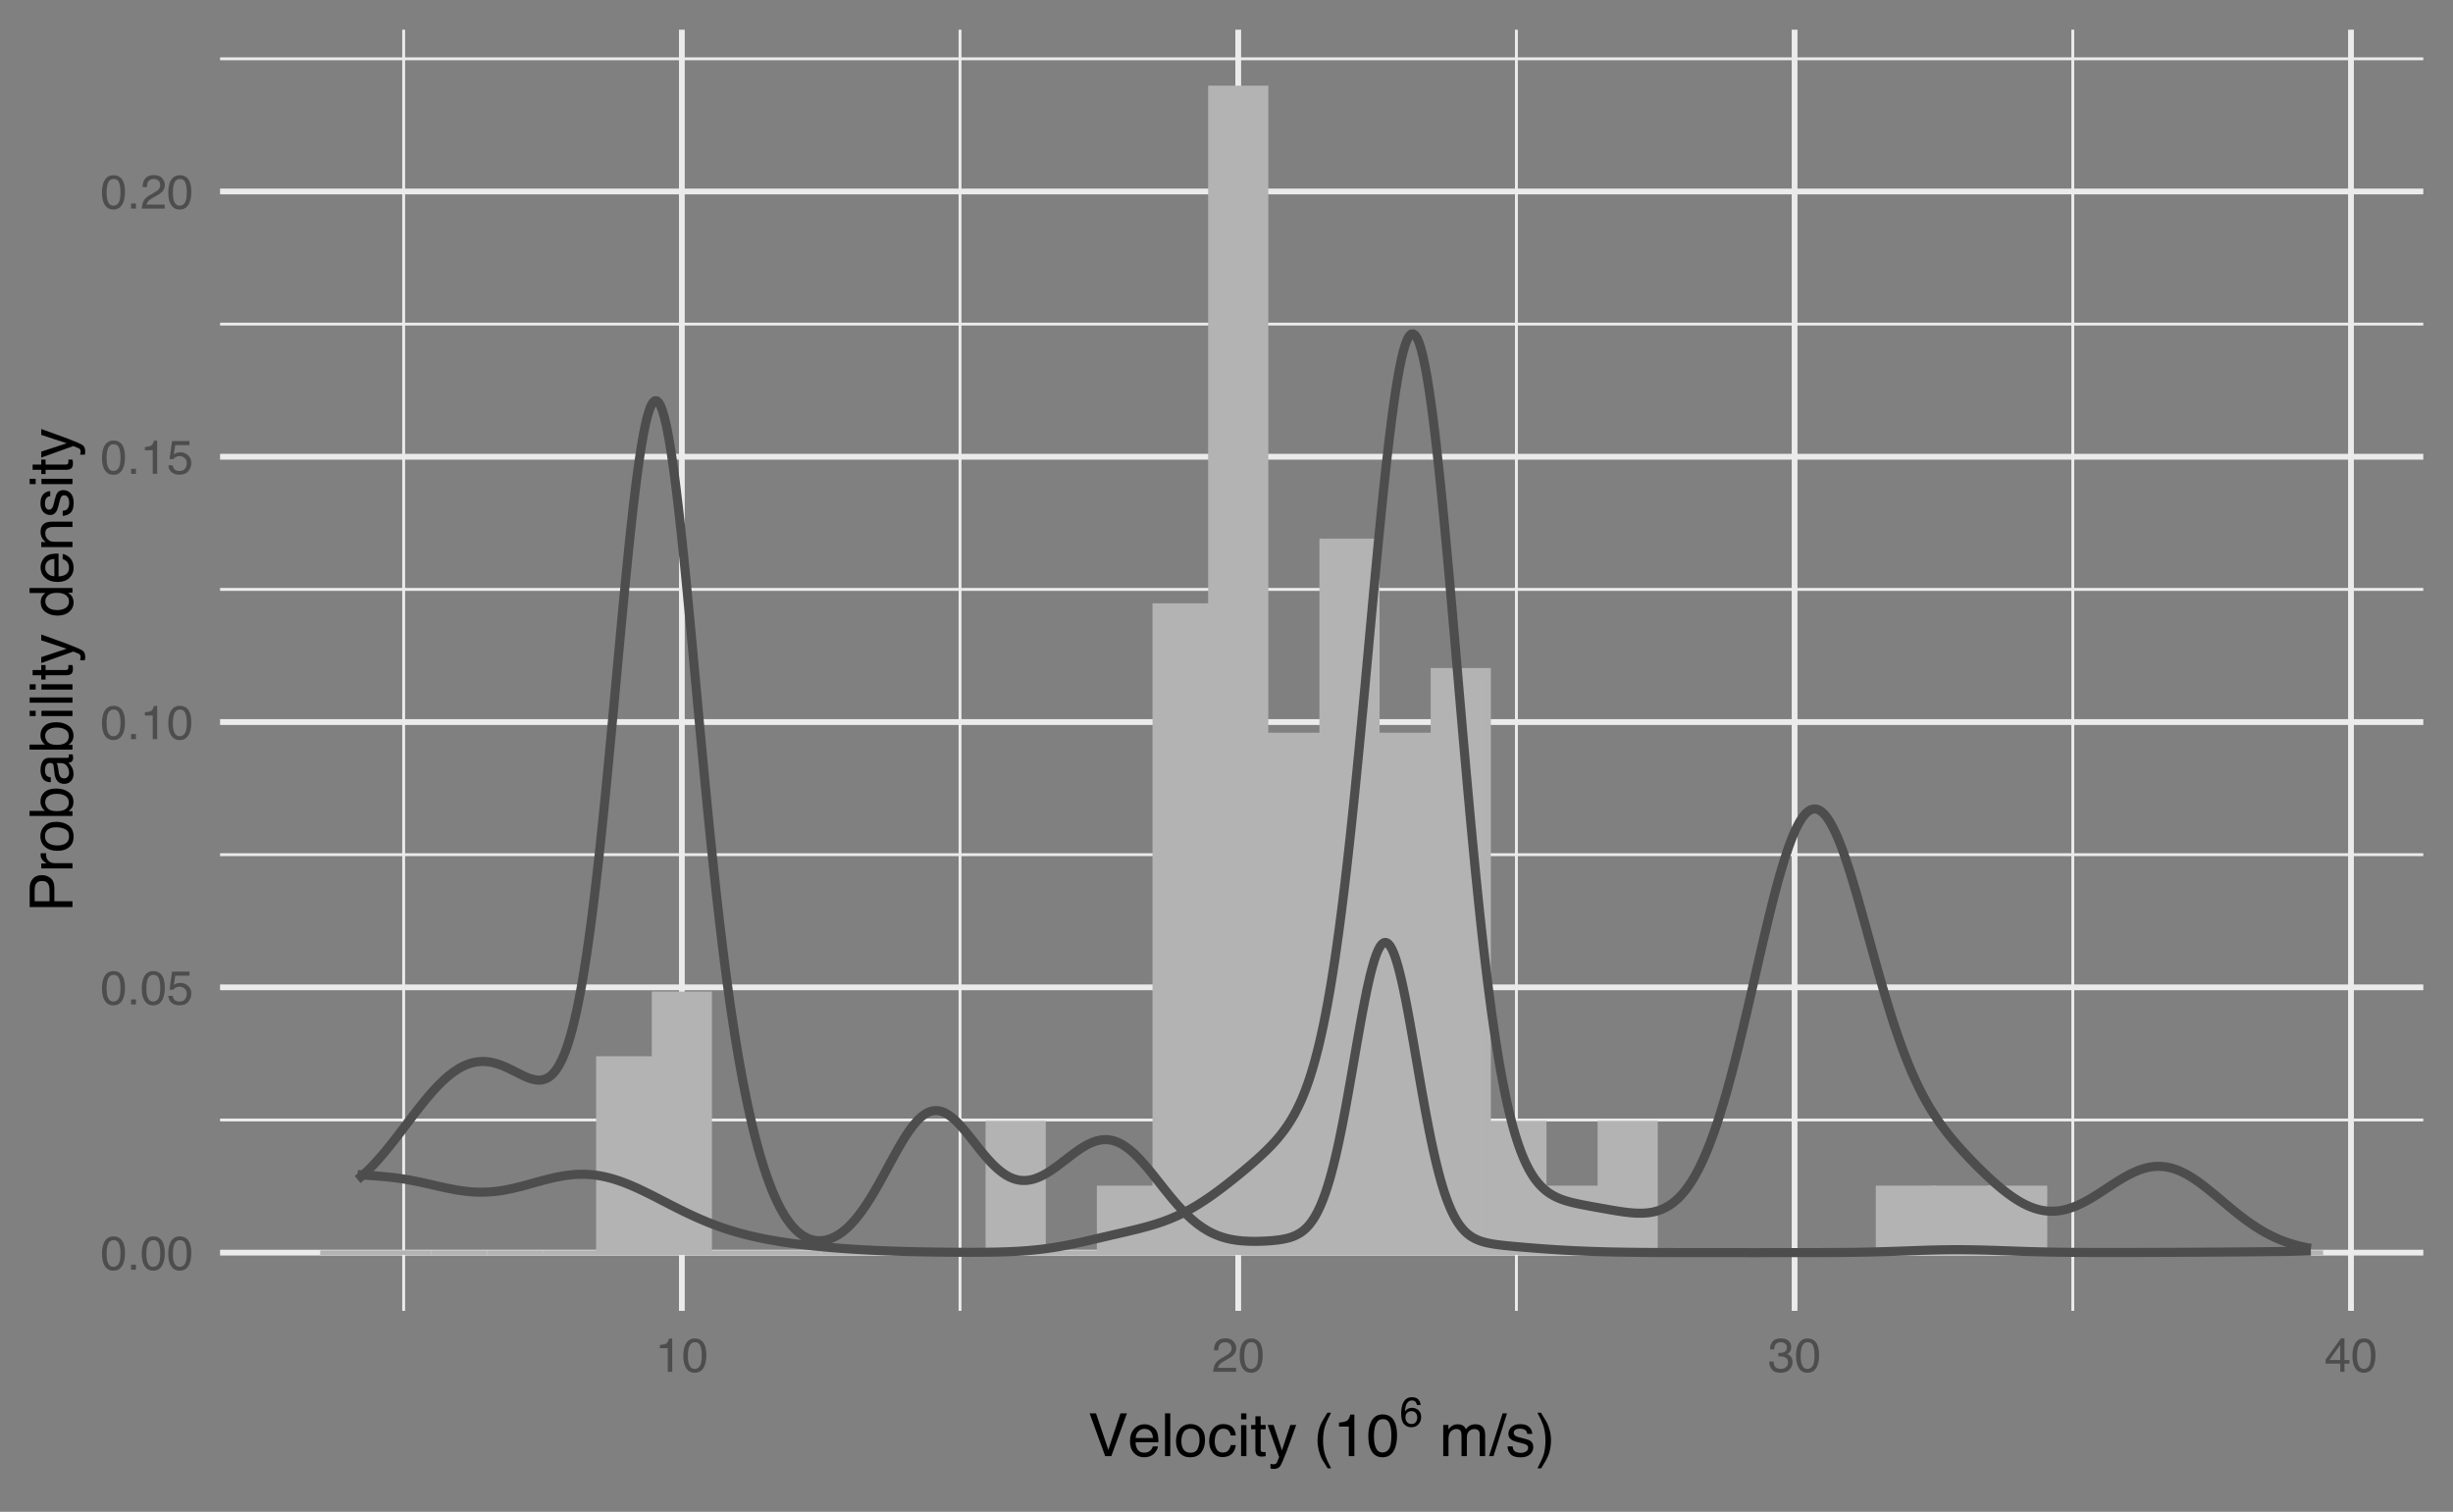 <?xml version="1.0" encoding="UTF-8"?>
<svg xmlns="http://www.w3.org/2000/svg" xmlns:xlink="http://www.w3.org/1999/xlink" width="576pt" height="355pt" viewBox="0 0 576 355">
<rect x="0" y="0" width="576" height="355" fill="#808080" stroke="none"/>
<defs>
<g>
<g id="glyph-0-0">
<path d="M 3.031 -7.828 C 4.039 -7.828 4.773 -7.41 5.234 -6.578 C 5.578 -5.93 5.75 -5.047 5.75 -3.922 C 5.75 -2.859 5.594 -1.977 5.281 -1.281 C 4.82 -0.281 4.07 0.219 3.031 0.219 C 2.082 0.219 1.379 -0.191 0.922 -1.016 C 0.535 -1.691 0.344 -2.609 0.344 -3.766 C 0.344 -4.648 0.457 -5.41 0.688 -6.047 C 1.125 -7.234 1.906 -7.828 3.031 -7.828 Z M 3.016 -0.688 C 3.523 -0.688 3.93 -0.91 4.234 -1.359 C 4.535 -1.816 4.688 -2.66 4.688 -3.891 C 4.688 -4.773 4.578 -5.504 4.359 -6.078 C 4.141 -6.66 3.719 -6.953 3.094 -6.953 C 2.508 -6.953 2.082 -6.676 1.812 -6.125 C 1.551 -5.582 1.422 -4.781 1.422 -3.719 C 1.422 -2.914 1.504 -2.273 1.672 -1.797 C 1.93 -1.055 2.379 -0.688 3.016 -0.688 Z M 3.016 -0.688 "/>
</g>
<g id="glyph-0-1">
<path d="M 0.953 -1.188 L 2.094 -1.188 L 2.094 0 L 0.953 0 Z M 0.953 -1.188 "/>
</g>
<g id="glyph-0-2">
<path d="M 1.391 -2 C 1.453 -1.438 1.711 -1.047 2.172 -0.828 C 2.398 -0.723 2.664 -0.672 2.969 -0.672 C 3.551 -0.672 3.984 -0.852 4.266 -1.219 C 4.547 -1.594 4.688 -2.008 4.688 -2.469 C 4.688 -3.008 4.52 -3.426 4.188 -3.719 C 3.852 -4.02 3.457 -4.172 3 -4.172 C 2.656 -4.172 2.359 -4.102 2.109 -3.969 C 1.867 -3.844 1.664 -3.664 1.5 -3.438 L 0.641 -3.484 L 1.234 -7.703 L 5.312 -7.703 L 5.312 -6.75 L 1.984 -6.75 L 1.641 -4.578 C 1.828 -4.711 2.004 -4.816 2.172 -4.891 C 2.461 -5.004 2.797 -5.062 3.172 -5.062 C 3.891 -5.062 4.5 -4.828 5 -4.359 C 5.5 -3.898 5.75 -3.316 5.75 -2.609 C 5.75 -1.867 5.52 -1.211 5.062 -0.641 C 4.602 -0.078 3.875 0.203 2.875 0.203 C 2.238 0.203 1.676 0.023 1.188 -0.328 C 0.695 -0.691 0.422 -1.25 0.359 -2 Z M 1.391 -2 "/>
</g>
<g id="glyph-0-3">
<path d="M 1.078 -5.547 L 1.078 -6.297 C 1.785 -6.367 2.281 -6.484 2.562 -6.641 C 2.844 -6.805 3.051 -7.191 3.188 -7.797 L 3.969 -7.797 L 3.969 0 L 2.922 0 L 2.922 -5.547 Z M 1.078 -5.547 "/>
</g>
<g id="glyph-0-4">
<path d="M 0.344 0 C 0.383 -0.676 0.523 -1.266 0.766 -1.766 C 1.004 -2.266 1.477 -2.719 2.188 -3.125 L 3.234 -3.734 C 3.703 -4.004 4.035 -4.238 4.234 -4.438 C 4.523 -4.738 4.672 -5.082 4.672 -5.469 C 4.672 -5.926 4.535 -6.285 4.266 -6.547 C 3.992 -6.816 3.629 -6.953 3.172 -6.953 C 2.492 -6.953 2.023 -6.695 1.766 -6.188 C 1.629 -5.914 1.555 -5.535 1.547 -5.047 L 0.547 -5.047 C 0.555 -5.734 0.68 -6.289 0.922 -6.719 C 1.348 -7.477 2.098 -7.859 3.172 -7.859 C 4.078 -7.859 4.734 -7.613 5.141 -7.125 C 5.555 -6.645 5.766 -6.109 5.766 -5.516 C 5.766 -4.891 5.547 -4.352 5.109 -3.906 C 4.848 -3.645 4.391 -3.332 3.734 -2.969 L 2.984 -2.547 C 2.617 -2.348 2.336 -2.16 2.141 -1.984 C 1.773 -1.672 1.547 -1.32 1.453 -0.938 L 5.734 -0.938 L 5.734 0 Z M 0.344 0 "/>
</g>
<g id="glyph-0-5">
<path d="M 2.906 0.219 C 1.977 0.219 1.305 -0.035 0.891 -0.547 C 0.473 -1.055 0.266 -1.676 0.266 -2.406 L 1.297 -2.406 C 1.336 -1.895 1.43 -1.523 1.578 -1.297 C 1.836 -0.891 2.301 -0.688 2.969 -0.688 C 3.477 -0.688 3.891 -0.82 4.203 -1.094 C 4.523 -1.375 4.688 -1.734 4.688 -2.172 C 4.688 -2.711 4.52 -3.086 4.188 -3.297 C 3.852 -3.516 3.395 -3.625 2.812 -3.625 C 2.75 -3.625 2.68 -3.625 2.609 -3.625 C 2.547 -3.625 2.477 -3.617 2.406 -3.609 L 2.406 -4.484 C 2.508 -4.473 2.594 -4.461 2.656 -4.453 C 2.727 -4.453 2.805 -4.453 2.891 -4.453 C 3.254 -4.453 3.555 -4.516 3.797 -4.641 C 4.211 -4.836 4.422 -5.203 4.422 -5.734 C 4.422 -6.117 4.281 -6.414 4 -6.625 C 3.727 -6.844 3.406 -6.953 3.031 -6.953 C 2.375 -6.953 1.922 -6.734 1.672 -6.297 C 1.535 -6.055 1.457 -5.711 1.438 -5.266 L 0.469 -5.266 C 0.469 -5.848 0.582 -6.344 0.812 -6.75 C 1.219 -7.477 1.926 -7.844 2.938 -7.844 C 3.727 -7.844 4.344 -7.664 4.781 -7.312 C 5.219 -6.957 5.438 -6.441 5.438 -5.766 C 5.438 -5.285 5.305 -4.895 5.047 -4.594 C 4.891 -4.406 4.688 -4.258 4.438 -4.156 C 4.844 -4.039 5.16 -3.82 5.391 -3.5 C 5.629 -3.176 5.75 -2.781 5.75 -2.312 C 5.75 -1.57 5.5 -0.961 5 -0.484 C 4.508 -0.016 3.812 0.219 2.906 0.219 Z M 2.906 0.219 "/>
</g>
<g id="glyph-0-6">
<path d="M 3.703 -2.766 L 3.703 -6.328 L 1.188 -2.766 Z M 3.719 0 L 3.719 -1.922 L 0.281 -1.922 L 0.281 -2.875 L 3.875 -7.859 L 4.703 -7.859 L 4.703 -2.766 L 5.859 -2.766 L 5.859 -1.922 L 4.703 -1.922 L 4.703 0 Z M 3.719 0 "/>
</g>
<g id="glyph-1-0">
<path d="M 1.859 -10.047 L 4.75 -1.484 L 7.594 -10.047 L 9.125 -10.047 L 5.453 0 L 4.016 0 L 0.359 -10.047 Z M 1.859 -10.047 "/>
</g>
<g id="glyph-1-1">
<path d="M 3.953 -7.484 C 4.473 -7.484 4.973 -7.359 5.453 -7.109 C 5.941 -6.867 6.316 -6.555 6.578 -6.172 C 6.828 -5.805 6.988 -5.375 7.062 -4.875 C 7.133 -4.539 7.172 -4.004 7.172 -3.266 L 1.812 -3.266 C 1.832 -2.523 2.004 -1.93 2.328 -1.484 C 2.66 -1.035 3.172 -0.812 3.859 -0.812 C 4.504 -0.812 5.02 -1.02 5.406 -1.438 C 5.625 -1.688 5.773 -1.973 5.859 -2.297 L 7.078 -2.297 C 7.047 -2.023 6.938 -1.723 6.75 -1.391 C 6.57 -1.066 6.375 -0.801 6.156 -0.594 C 5.781 -0.227 5.316 0.02 4.766 0.156 C 4.473 0.227 4.141 0.266 3.766 0.266 C 2.848 0.266 2.07 -0.066 1.438 -0.734 C 0.812 -1.398 0.5 -2.328 0.5 -3.516 C 0.5 -4.691 0.816 -5.645 1.453 -6.375 C 2.086 -7.113 2.922 -7.484 3.953 -7.484 Z M 5.906 -4.25 C 5.863 -4.781 5.75 -5.207 5.562 -5.531 C 5.227 -6.113 4.664 -6.406 3.875 -6.406 C 3.312 -6.406 2.836 -6.203 2.453 -5.797 C 2.066 -5.391 1.863 -4.875 1.844 -4.25 Z M 3.828 -7.5 Z M 3.828 -7.5 "/>
</g>
<g id="glyph-1-2">
<path d="M 0.938 -10.047 L 2.172 -10.047 L 2.172 0 L 0.938 0 Z M 0.938 -10.047 "/>
</g>
<g id="glyph-1-3">
<path d="M 3.812 -0.797 C 4.625 -0.797 5.18 -1.102 5.484 -1.719 C 5.785 -2.332 5.938 -3.02 5.938 -3.781 C 5.938 -4.469 5.828 -5.023 5.609 -5.453 C 5.266 -6.117 4.672 -6.453 3.828 -6.453 C 3.066 -6.453 2.516 -6.164 2.172 -5.594 C 1.836 -5.02 1.672 -4.328 1.672 -3.516 C 1.672 -2.742 1.836 -2.098 2.172 -1.578 C 2.516 -1.055 3.062 -0.797 3.812 -0.797 Z M 3.859 -7.531 C 4.797 -7.531 5.586 -7.211 6.234 -6.578 C 6.891 -5.953 7.219 -5.031 7.219 -3.812 C 7.219 -2.633 6.93 -1.66 6.359 -0.891 C 5.785 -0.117 4.895 0.266 3.688 0.266 C 2.688 0.266 1.891 -0.07 1.297 -0.75 C 0.703 -1.438 0.406 -2.352 0.406 -3.5 C 0.406 -4.727 0.719 -5.707 1.344 -6.438 C 1.969 -7.164 2.805 -7.531 3.859 -7.531 Z M 3.812 -7.5 Z M 3.812 -7.5 "/>
</g>
<g id="glyph-1-4">
<path d="M 3.719 -7.531 C 4.551 -7.531 5.223 -7.328 5.734 -6.922 C 6.254 -6.523 6.566 -5.836 6.672 -4.859 L 5.469 -4.859 C 5.395 -5.305 5.227 -5.68 4.969 -5.984 C 4.719 -6.285 4.301 -6.438 3.719 -6.438 C 2.938 -6.438 2.379 -6.051 2.047 -5.281 C 1.828 -4.789 1.719 -4.18 1.719 -3.453 C 1.719 -2.711 1.867 -2.094 2.172 -1.594 C 2.484 -1.094 2.973 -0.844 3.641 -0.844 C 4.148 -0.844 4.555 -1 4.859 -1.312 C 5.16 -1.625 5.363 -2.051 5.469 -2.594 L 6.672 -2.594 C 6.535 -1.625 6.191 -0.91 5.641 -0.453 C 5.098 -0.004 4.398 0.219 3.547 0.219 C 2.586 0.219 1.82 -0.129 1.25 -0.828 C 0.688 -1.535 0.406 -2.41 0.406 -3.453 C 0.406 -4.742 0.719 -5.742 1.344 -6.453 C 1.969 -7.172 2.758 -7.531 3.719 -7.531 Z M 3.531 -7.5 Z M 3.531 -7.5 "/>
</g>
<g id="glyph-1-5">
<path d="M 0.906 -7.281 L 2.156 -7.281 L 2.156 0 L 0.906 0 Z M 0.906 -10.047 L 2.156 -10.047 L 2.156 -8.641 L 0.906 -8.641 Z M 0.906 -10.047 "/>
</g>
<g id="glyph-1-6">
<path d="M 1.156 -9.359 L 2.391 -9.359 L 2.391 -7.328 L 3.562 -7.328 L 3.562 -6.312 L 2.391 -6.312 L 2.391 -1.531 C 2.391 -1.281 2.477 -1.113 2.656 -1.031 C 2.75 -0.977 2.906 -0.953 3.125 -0.953 C 3.188 -0.953 3.25 -0.953 3.312 -0.953 C 3.383 -0.953 3.469 -0.957 3.562 -0.969 L 3.562 0 C 3.414 0.039 3.266 0.066 3.109 0.078 C 2.961 0.098 2.801 0.109 2.625 0.109 C 2.051 0.109 1.66 -0.035 1.453 -0.328 C 1.254 -0.617 1.156 -1 1.156 -1.469 L 1.156 -6.312 L 0.156 -6.312 L 0.156 -7.328 L 1.156 -7.328 Z M 1.156 -9.359 "/>
</g>
<g id="glyph-1-7">
<path d="M 5.469 -7.328 L 6.844 -7.328 C 6.664 -6.859 6.281 -5.785 5.688 -4.109 C 5.238 -2.848 4.863 -1.82 4.562 -1.031 C 3.852 0.832 3.352 1.969 3.062 2.375 C 2.77 2.789 2.266 3 1.547 3 C 1.379 3 1.25 2.988 1.156 2.969 C 1.062 2.957 0.945 2.938 0.812 2.906 L 0.812 1.781 C 1.02 1.844 1.172 1.879 1.266 1.891 C 1.367 1.91 1.457 1.922 1.531 1.922 C 1.75 1.922 1.91 1.879 2.016 1.797 C 2.129 1.723 2.223 1.633 2.297 1.531 C 2.316 1.488 2.395 1.297 2.531 0.953 C 2.676 0.617 2.781 0.375 2.844 0.219 L 0.141 -7.328 L 1.531 -7.328 L 3.5 -1.359 Z M 3.5 -7.5 Z M 3.5 -7.5 "/>
</g>
<g id="glyph-1-8">
</g>
<g id="glyph-1-9">
<path d="M 4.141 -10.203 C 3.422 -8.816 2.957 -7.797 2.75 -7.141 C 2.426 -6.141 2.266 -4.984 2.266 -3.672 C 2.266 -2.359 2.445 -1.156 2.812 -0.062 C 3.039 0.613 3.488 1.586 4.156 2.859 L 3.344 2.859 C 2.676 1.816 2.258 1.148 2.094 0.859 C 1.938 0.578 1.766 0.191 1.578 -0.297 C 1.328 -0.973 1.148 -1.695 1.047 -2.469 C 0.992 -2.863 0.969 -3.238 0.969 -3.594 C 0.969 -4.945 1.18 -6.148 1.609 -7.203 C 1.879 -7.867 2.438 -8.867 3.281 -10.203 Z M 4.141 -10.203 "/>
</g>
<g id="glyph-1-10">
<path d="M 1.344 -6.938 L 1.344 -7.875 C 2.227 -7.957 2.844 -8.098 3.188 -8.297 C 3.539 -8.504 3.805 -8.988 3.984 -9.75 L 4.953 -9.75 L 4.953 0 L 3.641 0 L 3.641 -6.938 Z M 1.344 -6.938 "/>
</g>
<g id="glyph-1-11">
<path d="M 3.781 -9.797 C 5.051 -9.797 5.969 -9.27 6.531 -8.219 C 6.969 -7.414 7.188 -6.312 7.188 -4.906 C 7.188 -3.57 6.988 -2.473 6.594 -1.609 C 6.02 -0.359 5.082 0.266 3.781 0.266 C 2.602 0.266 1.727 -0.242 1.156 -1.266 C 0.676 -2.117 0.438 -3.266 0.438 -4.703 C 0.438 -5.805 0.582 -6.758 0.875 -7.562 C 1.406 -9.051 2.375 -9.797 3.781 -9.797 Z M 3.781 -0.859 C 4.414 -0.859 4.922 -1.141 5.297 -1.703 C 5.672 -2.266 5.859 -3.316 5.859 -4.859 C 5.859 -5.973 5.723 -6.891 5.453 -7.609 C 5.18 -8.328 4.648 -8.688 3.859 -8.688 C 3.141 -8.688 2.609 -8.344 2.266 -7.656 C 1.93 -6.977 1.766 -5.977 1.766 -4.656 C 1.766 -3.656 1.875 -2.852 2.094 -2.25 C 2.414 -1.32 2.977 -0.859 3.781 -0.859 Z M 3.781 -0.859 "/>
</g>
<g id="glyph-1-12">
<path d="M 0.906 -7.328 L 2.125 -7.328 L 2.125 -6.281 C 2.414 -6.645 2.676 -6.906 2.906 -7.062 C 3.312 -7.344 3.773 -7.484 4.297 -7.484 C 4.879 -7.484 5.348 -7.344 5.703 -7.062 C 5.898 -6.895 6.082 -6.648 6.25 -6.328 C 6.52 -6.723 6.836 -7.016 7.203 -7.203 C 7.578 -7.391 7.992 -7.484 8.453 -7.484 C 9.441 -7.484 10.113 -7.129 10.469 -6.422 C 10.656 -6.035 10.75 -5.52 10.75 -4.875 L 10.75 0 L 9.469 0 L 9.469 -5.094 C 9.469 -5.57 9.348 -5.898 9.109 -6.078 C 8.867 -6.266 8.57 -6.359 8.219 -6.359 C 7.738 -6.359 7.32 -6.195 6.969 -5.875 C 6.625 -5.551 6.453 -5.016 6.453 -4.266 L 6.453 0 L 5.203 0 L 5.203 -4.781 C 5.203 -5.281 5.141 -5.641 5.016 -5.859 C 4.828 -6.203 4.477 -6.375 3.969 -6.375 C 3.508 -6.375 3.086 -6.191 2.703 -5.828 C 2.328 -5.473 2.141 -4.828 2.141 -3.891 L 2.141 0 L 0.906 0 Z M 0.906 -7.328 "/>
</g>
<g id="glyph-1-13">
<path d="M 3.188 -10.047 L 4.219 -10.047 L 1.047 0 L 0 0 Z M 3.188 -10.047 "/>
</g>
<g id="glyph-1-14">
<path d="M 1.641 -2.297 C 1.672 -1.891 1.77 -1.578 1.938 -1.359 C 2.25 -0.961 2.789 -0.766 3.562 -0.766 C 4.008 -0.766 4.406 -0.863 4.75 -1.062 C 5.102 -1.258 5.281 -1.562 5.281 -1.969 C 5.281 -2.289 5.141 -2.531 4.859 -2.688 C 4.68 -2.789 4.332 -2.91 3.812 -3.047 L 2.828 -3.281 C 2.203 -3.438 1.742 -3.613 1.453 -3.812 C 0.922 -4.145 0.656 -4.602 0.656 -5.188 C 0.656 -5.883 0.906 -6.445 1.406 -6.875 C 1.906 -7.301 2.578 -7.516 3.422 -7.516 C 4.523 -7.516 5.316 -7.191 5.797 -6.547 C 6.109 -6.129 6.258 -5.688 6.25 -5.219 L 5.094 -5.219 C 5.062 -5.5 4.961 -5.75 4.797 -5.969 C 4.516 -6.289 4.023 -6.453 3.328 -6.453 C 2.859 -6.453 2.504 -6.363 2.266 -6.188 C 2.023 -6.008 1.906 -5.773 1.906 -5.484 C 1.906 -5.172 2.062 -4.914 2.375 -4.719 C 2.562 -4.602 2.832 -4.504 3.188 -4.422 L 4 -4.219 C 4.883 -4.008 5.477 -3.805 5.781 -3.609 C 6.258 -3.285 6.5 -2.789 6.5 -2.125 C 6.5 -1.469 6.25 -0.898 5.75 -0.422 C 5.258 0.043 4.508 0.281 3.5 0.281 C 2.406 0.281 1.629 0.035 1.172 -0.453 C 0.723 -0.953 0.484 -1.566 0.453 -2.297 Z M 3.453 -7.5 Z M 3.453 -7.5 "/>
</g>
<g id="glyph-1-15">
<path d="M 0.484 2.859 C 1.211 1.441 1.68 0.41 1.891 -0.234 C 2.203 -1.211 2.359 -2.359 2.359 -3.672 C 2.359 -4.992 2.176 -6.203 1.812 -7.297 C 1.582 -7.973 1.133 -8.941 0.469 -10.203 L 1.297 -10.203 C 1.992 -9.086 2.414 -8.395 2.562 -8.125 C 2.719 -7.863 2.879 -7.504 3.047 -7.047 C 3.266 -6.473 3.422 -5.91 3.516 -5.359 C 3.609 -4.805 3.656 -4.27 3.656 -3.75 C 3.656 -2.406 3.441 -1.203 3.016 -0.141 C 2.742 0.535 2.188 1.535 1.344 2.859 Z M 0.484 2.859 "/>
</g>
<g id="glyph-2-0">
<path d="M 2.859 -6.875 C 3.629 -6.875 4.164 -6.676 4.469 -6.281 C 4.77 -5.883 4.922 -5.477 4.922 -5.062 L 4.062 -5.062 C 4.008 -5.332 3.93 -5.539 3.828 -5.688 C 3.617 -5.977 3.301 -6.125 2.875 -6.125 C 2.395 -6.125 2.016 -5.898 1.734 -5.453 C 1.453 -5.004 1.297 -4.367 1.266 -3.547 C 1.453 -3.836 1.695 -4.051 2 -4.188 C 2.281 -4.32 2.586 -4.391 2.922 -4.391 C 3.492 -4.391 3.992 -4.203 4.422 -3.828 C 4.848 -3.461 5.062 -2.922 5.062 -2.203 C 5.062 -1.578 4.859 -1.023 4.453 -0.547 C 4.047 -0.066 3.473 0.172 2.734 0.172 C 2.086 0.172 1.531 -0.066 1.062 -0.547 C 0.602 -1.035 0.375 -1.859 0.375 -3.016 C 0.375 -3.859 0.473 -4.578 0.672 -5.172 C 1.078 -6.305 1.805 -6.875 2.859 -6.875 Z M 2.797 -0.594 C 3.254 -0.594 3.594 -0.742 3.812 -1.047 C 4.039 -1.348 4.156 -1.707 4.156 -2.125 C 4.156 -2.477 4.051 -2.812 3.844 -3.125 C 3.645 -3.445 3.285 -3.609 2.766 -3.609 C 2.391 -3.609 2.062 -3.484 1.781 -3.234 C 1.508 -2.984 1.375 -2.613 1.375 -2.125 C 1.375 -1.688 1.5 -1.32 1.75 -1.031 C 2 -0.738 2.348 -0.594 2.797 -0.594 Z M 2.797 -0.594 "/>
</g>
<g id="glyph-3-0">
<path d="M -10.047 -1.203 L -10.047 -5.719 C -10.047 -6.613 -9.789 -7.332 -9.281 -7.875 C -8.781 -8.426 -8.078 -8.703 -7.172 -8.703 C -6.379 -8.703 -5.691 -8.457 -5.109 -7.969 C -4.535 -7.477 -4.25 -6.727 -4.25 -5.719 L -4.25 -2.562 L 0 -2.562 L 0 -1.203 Z M -7.156 -7.328 C -7.895 -7.328 -8.395 -7.051 -8.656 -6.5 C -8.801 -6.195 -8.875 -5.785 -8.875 -5.266 L -8.875 -2.562 L -5.391 -2.562 L -5.391 -5.266 C -5.391 -5.879 -5.52 -6.375 -5.781 -6.75 C -6.039 -7.133 -6.5 -7.328 -7.156 -7.328 Z M -7.156 -7.328 "/>
</g>
<g id="glyph-3-1">
<path d="M -7.328 -0.938 L -7.328 -2.109 L -6.062 -2.109 C -6.301 -2.203 -6.598 -2.438 -6.953 -2.812 C -7.305 -3.188 -7.484 -3.617 -7.484 -4.109 C -7.484 -4.129 -7.477 -4.164 -7.469 -4.219 C -7.469 -4.27 -7.461 -4.363 -7.453 -4.5 L -6.156 -4.5 C -6.164 -4.426 -6.172 -4.359 -6.172 -4.297 C -6.18 -4.234 -6.188 -4.164 -6.188 -4.094 C -6.188 -3.477 -5.984 -3.004 -5.578 -2.672 C -5.18 -2.336 -4.727 -2.172 -4.219 -2.172 L 0 -2.172 L 0 -0.938 Z M -7.328 -0.938 "/>
</g>
<g id="glyph-3-2">
<path d="M -0.797 -3.812 C -0.797 -4.625 -1.102 -5.18 -1.719 -5.484 C -2.332 -5.785 -3.02 -5.938 -3.781 -5.938 C -4.469 -5.938 -5.023 -5.828 -5.453 -5.609 C -6.117 -5.266 -6.453 -4.672 -6.453 -3.828 C -6.453 -3.066 -6.164 -2.516 -5.594 -2.172 C -5.02 -1.836 -4.328 -1.672 -3.516 -1.672 C -2.742 -1.672 -2.098 -1.836 -1.578 -2.172 C -1.055 -2.516 -0.797 -3.062 -0.797 -3.812 Z M -7.531 -3.859 C -7.531 -4.797 -7.211 -5.586 -6.578 -6.234 C -5.953 -6.891 -5.031 -7.219 -3.812 -7.219 C -2.633 -7.219 -1.66 -6.93 -0.891 -6.359 C -0.117 -5.785 0.266 -4.895 0.266 -3.688 C 0.266 -2.688 -0.07 -1.891 -0.75 -1.297 C -1.438 -0.703 -2.352 -0.406 -3.5 -0.406 C -4.727 -0.406 -5.707 -0.719 -6.438 -1.344 C -7.164 -1.969 -7.531 -2.805 -7.531 -3.859 Z M -7.5 -3.812 Z M -7.5 -3.812 "/>
</g>
<g id="glyph-3-3">
<path d="M -10.078 -0.812 L -10.078 -2 L -6.438 -2 C -6.781 -2.27 -7.047 -2.594 -7.234 -2.969 C -7.422 -3.344 -7.516 -3.75 -7.516 -4.188 C -7.516 -5.094 -7.203 -5.828 -6.578 -6.391 C -5.953 -6.961 -5.023 -7.25 -3.797 -7.25 C -2.641 -7.25 -1.676 -6.969 -0.906 -6.406 C -0.145 -5.852 0.234 -5.078 0.234 -4.078 C 0.234 -3.523 0.098 -3.055 -0.172 -2.672 C -0.328 -2.441 -0.582 -2.195 -0.938 -1.938 L 0 -1.938 L 0 -0.812 Z M -0.859 -4 C -0.859 -4.664 -1.117 -5.164 -1.641 -5.5 C -2.172 -5.832 -2.867 -6 -3.734 -6 C -4.504 -6 -5.141 -5.832 -5.641 -5.5 C -6.148 -5.164 -6.406 -4.68 -6.406 -4.047 C -6.406 -3.484 -6.195 -2.988 -5.781 -2.562 C -5.375 -2.145 -4.691 -1.938 -3.734 -1.938 C -3.047 -1.938 -2.488 -2.02 -2.062 -2.188 C -1.258 -2.52 -0.859 -3.125 -0.859 -4 Z M -0.859 -4 "/>
</g>
<g id="glyph-3-4">
<path d="M -1.953 -1.844 C -1.598 -1.844 -1.316 -1.973 -1.109 -2.234 C -0.898 -2.492 -0.797 -2.801 -0.797 -3.156 C -0.797 -3.594 -0.895 -4.016 -1.094 -4.422 C -1.426 -5.098 -1.973 -5.438 -2.734 -5.438 L -3.719 -5.438 C -3.625 -5.289 -3.547 -5.098 -3.484 -4.859 C -3.422 -4.617 -3.375 -4.383 -3.344 -4.156 L -3.25 -3.422 C -3.195 -2.973 -3.102 -2.633 -2.969 -2.406 C -2.758 -2.031 -2.422 -1.844 -1.953 -1.844 Z M -4.438 -4.828 C -4.469 -5.109 -4.586 -5.297 -4.797 -5.391 C -4.898 -5.441 -5.055 -5.469 -5.266 -5.469 C -5.68 -5.469 -5.984 -5.316 -6.172 -5.016 C -6.359 -4.723 -6.453 -4.301 -6.453 -3.75 C -6.453 -3.102 -6.281 -2.645 -5.938 -2.375 C -5.75 -2.227 -5.469 -2.129 -5.094 -2.078 L -5.094 -0.938 C -5.988 -0.957 -6.613 -1.25 -6.969 -1.812 C -7.32 -2.375 -7.5 -3.031 -7.5 -3.781 C -7.5 -4.633 -7.332 -5.332 -7 -5.875 C -6.676 -6.406 -6.164 -6.672 -5.469 -6.672 L -1.266 -6.672 C -1.129 -6.672 -1.02 -6.695 -0.938 -6.75 C -0.863 -6.801 -0.828 -6.91 -0.828 -7.078 C -0.828 -7.141 -0.832 -7.203 -0.844 -7.266 C -0.852 -7.336 -0.863 -7.41 -0.875 -7.484 L 0.031 -7.484 C 0.082 -7.297 0.113 -7.148 0.125 -7.047 C 0.145 -6.941 0.156 -6.805 0.156 -6.641 C 0.156 -6.211 0.004 -5.906 -0.297 -5.719 C -0.453 -5.613 -0.676 -5.539 -0.969 -5.5 C -0.645 -5.25 -0.359 -4.891 -0.109 -4.422 C 0.129 -3.953 0.25 -3.438 0.25 -2.875 C 0.25 -2.195 0.043 -1.641 -0.359 -1.203 C -0.773 -0.773 -1.297 -0.562 -1.922 -0.562 C -2.598 -0.562 -3.125 -0.77 -3.5 -1.188 C -3.875 -1.613 -4.102 -2.172 -4.188 -2.859 Z M -7.5 -3.812 Z M -7.5 -3.812 "/>
</g>
<g id="glyph-3-5">
<path d="M -7.281 -0.906 L -7.281 -2.156 L 0 -2.156 L 0 -0.906 Z M -10.047 -0.906 L -10.047 -2.156 L -8.641 -2.156 L -8.641 -0.906 Z M -10.047 -0.906 "/>
</g>
<g id="glyph-3-6">
<path d="M -10.047 -0.938 L -10.047 -2.172 L 0 -2.172 L 0 -0.938 Z M -10.047 -0.938 "/>
</g>
<g id="glyph-3-7">
<path d="M -9.359 -1.156 L -9.359 -2.391 L -7.328 -2.391 L -7.328 -3.562 L -6.312 -3.562 L -6.312 -2.391 L -1.531 -2.391 C -1.281 -2.391 -1.113 -2.477 -1.031 -2.656 C -0.977 -2.75 -0.953 -2.906 -0.953 -3.125 C -0.953 -3.188 -0.953 -3.25 -0.953 -3.312 C -0.953 -3.383 -0.957 -3.469 -0.969 -3.562 L 0 -3.562 C 0.039 -3.414 0.066 -3.266 0.078 -3.109 C 0.098 -2.961 0.109 -2.801 0.109 -2.625 C 0.109 -2.051 -0.035 -1.66 -0.328 -1.453 C -0.617 -1.254 -1 -1.156 -1.469 -1.156 L -6.312 -1.156 L -6.312 -0.156 L -7.328 -0.156 L -7.328 -1.156 Z M -9.359 -1.156 "/>
</g>
<g id="glyph-3-8">
<path d="M -7.328 -5.469 L -7.328 -6.844 C -6.859 -6.664 -5.785 -6.281 -4.109 -5.688 C -2.848 -5.238 -1.82 -4.863 -1.031 -4.562 C 0.832 -3.852 1.969 -3.352 2.375 -3.062 C 2.789 -2.77 3 -2.266 3 -1.547 C 3 -1.379 2.988 -1.25 2.969 -1.156 C 2.957 -1.062 2.938 -0.945 2.906 -0.812 L 1.781 -0.812 C 1.844 -1.02 1.879 -1.172 1.891 -1.266 C 1.91 -1.367 1.922 -1.457 1.922 -1.531 C 1.922 -1.75 1.879 -1.91 1.797 -2.016 C 1.723 -2.129 1.633 -2.223 1.531 -2.297 C 1.488 -2.316 1.297 -2.395 0.953 -2.531 C 0.617 -2.676 0.375 -2.781 0.219 -2.844 L -7.328 -0.141 L -7.328 -1.531 L -1.359 -3.5 Z M -7.5 -3.5 Z M -7.5 -3.5 "/>
</g>
<g id="glyph-3-9">
</g>
<g id="glyph-3-10">
<path d="M -3.578 -1.688 C -2.797 -1.688 -2.141 -1.852 -1.609 -2.188 C -1.078 -2.52 -0.812 -3.051 -0.812 -3.781 C -0.812 -4.352 -1.055 -4.82 -1.547 -5.188 C -2.035 -5.551 -2.738 -5.734 -3.656 -5.734 C -4.582 -5.734 -5.266 -5.539 -5.703 -5.156 C -6.148 -4.781 -6.375 -4.316 -6.375 -3.766 C -6.375 -3.148 -6.133 -2.648 -5.656 -2.266 C -5.188 -1.879 -4.492 -1.688 -3.578 -1.688 Z M -7.453 -3.531 C -7.453 -4.094 -7.332 -4.562 -7.094 -4.938 C -6.957 -5.156 -6.719 -5.406 -6.375 -5.688 L -10.078 -5.688 L -10.078 -6.875 L 0 -6.875 L 0 -5.766 L -1.016 -5.766 C -0.566 -5.473 -0.238 -5.129 -0.031 -4.734 C 0.164 -4.348 0.266 -3.898 0.266 -3.391 C 0.266 -2.578 -0.078 -1.875 -0.766 -1.281 C -1.453 -0.688 -2.363 -0.391 -3.5 -0.391 C -4.57 -0.391 -5.5 -0.66 -6.281 -1.203 C -7.062 -1.742 -7.453 -2.52 -7.453 -3.531 Z M -7.453 -3.531 "/>
</g>
<g id="glyph-3-11">
<path d="M -7.484 -3.953 C -7.484 -4.473 -7.359 -4.973 -7.109 -5.453 C -6.867 -5.941 -6.555 -6.316 -6.172 -6.578 C -5.805 -6.828 -5.375 -6.988 -4.875 -7.062 C -4.539 -7.133 -4.004 -7.172 -3.266 -7.172 L -3.266 -1.812 C -2.523 -1.832 -1.93 -2.004 -1.484 -2.328 C -1.035 -2.66 -0.812 -3.172 -0.812 -3.859 C -0.812 -4.504 -1.02 -5.02 -1.438 -5.406 C -1.688 -5.625 -1.973 -5.773 -2.297 -5.859 L -2.297 -7.078 C -2.023 -7.047 -1.723 -6.938 -1.391 -6.75 C -1.066 -6.57 -0.801 -6.375 -0.594 -6.156 C -0.227 -5.781 0.02 -5.316 0.156 -4.766 C 0.227 -4.473 0.266 -4.141 0.266 -3.766 C 0.266 -2.848 -0.066 -2.07 -0.734 -1.438 C -1.398 -0.812 -2.328 -0.5 -3.516 -0.5 C -4.691 -0.5 -5.645 -0.816 -6.375 -1.453 C -7.113 -2.086 -7.484 -2.922 -7.484 -3.953 Z M -4.25 -5.906 C -4.781 -5.863 -5.207 -5.75 -5.531 -5.562 C -6.113 -5.227 -6.406 -4.664 -6.406 -3.875 C -6.406 -3.312 -6.203 -2.836 -5.797 -2.453 C -5.391 -2.066 -4.875 -1.863 -4.25 -1.844 Z M -7.5 -3.828 Z M -7.5 -3.828 "/>
</g>
<g id="glyph-3-12">
<path d="M -7.328 -0.906 L -7.328 -2.078 L -6.281 -2.078 C -6.707 -2.422 -7.016 -2.785 -7.203 -3.172 C -7.391 -3.555 -7.484 -3.988 -7.484 -4.469 C -7.484 -5.5 -7.125 -6.195 -6.406 -6.562 C -6 -6.77 -5.43 -6.875 -4.703 -6.875 L 0 -6.875 L 0 -5.625 L -4.609 -5.625 C -5.055 -5.625 -5.414 -5.555 -5.688 -5.422 C -6.145 -5.203 -6.375 -4.805 -6.375 -4.234 C -6.375 -3.941 -6.348 -3.703 -6.297 -3.516 C -6.191 -3.18 -5.988 -2.883 -5.688 -2.625 C -5.445 -2.414 -5.195 -2.281 -4.938 -2.219 C -4.676 -2.164 -4.305 -2.141 -3.828 -2.141 L 0 -2.141 L 0 -0.906 Z M -7.5 -3.797 Z M -7.5 -3.797 "/>
</g>
<g id="glyph-3-13">
<path d="M -2.297 -1.641 C -1.891 -1.672 -1.578 -1.77 -1.359 -1.938 C -0.961 -2.25 -0.766 -2.789 -0.766 -3.562 C -0.766 -4.008 -0.863 -4.406 -1.062 -4.75 C -1.258 -5.102 -1.562 -5.281 -1.969 -5.281 C -2.289 -5.281 -2.531 -5.141 -2.688 -4.859 C -2.789 -4.68 -2.91 -4.332 -3.047 -3.812 L -3.281 -2.828 C -3.438 -2.203 -3.613 -1.742 -3.812 -1.453 C -4.145 -0.922 -4.602 -0.656 -5.188 -0.656 C -5.883 -0.656 -6.445 -0.906 -6.875 -1.406 C -7.301 -1.906 -7.516 -2.578 -7.516 -3.422 C -7.516 -4.523 -7.191 -5.316 -6.547 -5.797 C -6.129 -6.109 -5.688 -6.258 -5.219 -6.25 L -5.219 -5.094 C -5.5 -5.062 -5.75 -4.961 -5.969 -4.797 C -6.289 -4.516 -6.453 -4.023 -6.453 -3.328 C -6.453 -2.859 -6.363 -2.504 -6.188 -2.266 C -6.008 -2.023 -5.773 -1.906 -5.484 -1.906 C -5.172 -1.906 -4.914 -2.062 -4.719 -2.375 C -4.602 -2.562 -4.504 -2.832 -4.422 -3.188 L -4.219 -4 C -4.008 -4.883 -3.805 -5.477 -3.609 -5.781 C -3.285 -6.258 -2.789 -6.5 -2.125 -6.5 C -1.469 -6.5 -0.898 -6.25 -0.422 -5.75 C 0.043 -5.258 0.281 -4.508 0.281 -3.5 C 0.281 -2.406 0.035 -1.629 -0.453 -1.172 C -0.953 -0.723 -1.566 -0.484 -2.297 -0.453 Z M -7.5 -3.453 Z M -7.5 -3.453 "/>
</g>
</g>
<clipPath id="clip-0">
<path clip-rule="nonzero" d="M 51.676 262 L 569.027 262 L 569.027 264 L 51.676 264 Z M 51.676 262 "/>
</clipPath>
<clipPath id="clip-1">
<path clip-rule="nonzero" d="M 51.676 200 L 569.027 200 L 569.027 202 L 51.676 202 Z M 51.676 200 "/>
</clipPath>
<clipPath id="clip-2">
<path clip-rule="nonzero" d="M 51.676 138 L 569.027 138 L 569.027 139 L 51.676 139 Z M 51.676 138 "/>
</clipPath>
<clipPath id="clip-3">
<path clip-rule="nonzero" d="M 51.676 75 L 569.027 75 L 569.027 77 L 51.676 77 Z M 51.676 75 "/>
</clipPath>
<clipPath id="clip-4">
<path clip-rule="nonzero" d="M 51.676 13 L 569.027 13 L 569.027 15 L 51.676 15 Z M 51.676 13 "/>
</clipPath>
<clipPath id="clip-5">
<path clip-rule="nonzero" d="M 94 6.973 L 96 6.973 L 96 307.816 L 94 307.816 Z M 94 6.973 "/>
</clipPath>
<clipPath id="clip-6">
<path clip-rule="nonzero" d="M 225 6.973 L 226 6.973 L 226 307.816 L 225 307.816 Z M 225 6.973 "/>
</clipPath>
<clipPath id="clip-7">
<path clip-rule="nonzero" d="M 355 6.973 L 357 6.973 L 357 307.816 L 355 307.816 Z M 355 6.973 "/>
</clipPath>
<clipPath id="clip-8">
<path clip-rule="nonzero" d="M 486 6.973 L 488 6.973 L 488 307.816 L 486 307.816 Z M 486 6.973 "/>
</clipPath>
<clipPath id="clip-9">
<path clip-rule="nonzero" d="M 51.676 293 L 569.027 293 L 569.027 295 L 51.676 295 Z M 51.676 293 "/>
</clipPath>
<clipPath id="clip-10">
<path clip-rule="nonzero" d="M 51.676 231 L 569.027 231 L 569.027 233 L 51.676 233 Z M 51.676 231 "/>
</clipPath>
<clipPath id="clip-11">
<path clip-rule="nonzero" d="M 51.676 168 L 569.027 168 L 569.027 171 L 51.676 171 Z M 51.676 168 "/>
</clipPath>
<clipPath id="clip-12">
<path clip-rule="nonzero" d="M 51.676 106 L 569.027 106 L 569.027 108 L 51.676 108 Z M 51.676 106 "/>
</clipPath>
<clipPath id="clip-13">
<path clip-rule="nonzero" d="M 51.676 44 L 569.027 44 L 569.027 46 L 51.676 46 Z M 51.676 44 "/>
</clipPath>
<clipPath id="clip-14">
<path clip-rule="nonzero" d="M 159 6.973 L 161 6.973 L 161 307.816 L 159 307.816 Z M 159 6.973 "/>
</clipPath>
<clipPath id="clip-15">
<path clip-rule="nonzero" d="M 290 6.973 L 292 6.973 L 292 307.816 L 290 307.816 Z M 290 6.973 "/>
</clipPath>
<clipPath id="clip-16">
<path clip-rule="nonzero" d="M 420 6.973 L 423 6.973 L 423 307.816 L 420 307.816 Z M 420 6.973 "/>
</clipPath>
<clipPath id="clip-17">
<path clip-rule="nonzero" d="M 551 6.973 L 553 6.973 L 553 307.816 L 551 307.816 Z M 551 6.973 "/>
</clipPath>
</defs>
<g clip-path="url(#clip-0)">
<path fill="none" stroke-width="0.679" stroke-linecap="butt" stroke-linejoin="round" stroke="rgb(92.157%, 92.157%, 92.157%)" stroke-opacity="1" stroke-miterlimit="10" d="M 51.676 262.996 L 569.027 262.996 "/>
</g>
<g clip-path="url(#clip-1)">
<path fill="none" stroke-width="0.679" stroke-linecap="butt" stroke-linejoin="round" stroke="rgb(92.157%, 92.157%, 92.157%)" stroke-opacity="1" stroke-miterlimit="10" d="M 51.676 200.699 L 569.027 200.699 "/>
</g>
<g clip-path="url(#clip-2)">
<path fill="none" stroke-width="0.679" stroke-linecap="butt" stroke-linejoin="round" stroke="rgb(92.157%, 92.157%, 92.157%)" stroke-opacity="1" stroke-miterlimit="10" d="M 51.676 138.402 L 569.027 138.402 "/>
</g>
<g clip-path="url(#clip-3)">
<path fill="none" stroke-width="0.679" stroke-linecap="butt" stroke-linejoin="round" stroke="rgb(92.157%, 92.157%, 92.157%)" stroke-opacity="1" stroke-miterlimit="10" d="M 51.676 76.105 L 569.027 76.105 "/>
</g>
<g clip-path="url(#clip-4)">
<path fill="none" stroke-width="0.679" stroke-linecap="butt" stroke-linejoin="round" stroke="rgb(92.157%, 92.157%, 92.157%)" stroke-opacity="1" stroke-miterlimit="10" d="M 51.676 13.812 L 569.027 13.812 "/>
</g>
<g clip-path="url(#clip-5)">
<path fill="none" stroke-width="0.679" stroke-linecap="butt" stroke-linejoin="round" stroke="rgb(92.157%, 92.157%, 92.157%)" stroke-opacity="1" stroke-miterlimit="10" d="M 94.785 307.816 L 94.785 6.973 "/>
</g>
<g clip-path="url(#clip-6)">
<path fill="none" stroke-width="0.679" stroke-linecap="butt" stroke-linejoin="round" stroke="rgb(92.157%, 92.157%, 92.157%)" stroke-opacity="1" stroke-miterlimit="10" d="M 225.43 307.816 L 225.43 6.973 "/>
</g>
<g clip-path="url(#clip-7)">
<path fill="none" stroke-width="0.679" stroke-linecap="butt" stroke-linejoin="round" stroke="rgb(92.157%, 92.157%, 92.157%)" stroke-opacity="1" stroke-miterlimit="10" d="M 356.074 307.816 L 356.074 6.973 "/>
</g>
<g clip-path="url(#clip-8)">
<path fill="none" stroke-width="0.679" stroke-linecap="butt" stroke-linejoin="round" stroke="rgb(92.157%, 92.157%, 92.157%)" stroke-opacity="1" stroke-miterlimit="10" d="M 486.719 307.816 L 486.719 6.973 "/>
</g>
<g clip-path="url(#clip-9)">
<path fill="none" stroke-width="1.358" stroke-linecap="butt" stroke-linejoin="round" stroke="rgb(92.157%, 92.157%, 92.157%)" stroke-opacity="1" stroke-miterlimit="10" d="M 51.676 294.145 L 569.027 294.145 "/>
</g>
<g clip-path="url(#clip-10)">
<path fill="none" stroke-width="1.358" stroke-linecap="butt" stroke-linejoin="round" stroke="rgb(92.157%, 92.157%, 92.157%)" stroke-opacity="1" stroke-miterlimit="10" d="M 51.676 231.848 L 569.027 231.848 "/>
</g>
<g clip-path="url(#clip-11)">
<path fill="none" stroke-width="1.358" stroke-linecap="butt" stroke-linejoin="round" stroke="rgb(92.157%, 92.157%, 92.157%)" stroke-opacity="1" stroke-miterlimit="10" d="M 51.676 169.551 L 569.027 169.551 "/>
</g>
<g clip-path="url(#clip-12)">
<path fill="none" stroke-width="1.358" stroke-linecap="butt" stroke-linejoin="round" stroke="rgb(92.157%, 92.157%, 92.157%)" stroke-opacity="1" stroke-miterlimit="10" d="M 51.676 107.254 L 569.027 107.254 "/>
</g>
<g clip-path="url(#clip-13)">
<path fill="none" stroke-width="1.358" stroke-linecap="butt" stroke-linejoin="round" stroke="rgb(92.157%, 92.157%, 92.157%)" stroke-opacity="1" stroke-miterlimit="10" d="M 51.676 44.961 L 569.027 44.961 "/>
</g>
<g clip-path="url(#clip-14)">
<path fill="none" stroke-width="1.358" stroke-linecap="butt" stroke-linejoin="round" stroke="rgb(92.157%, 92.157%, 92.157%)" stroke-opacity="1" stroke-miterlimit="10" d="M 160.109 307.816 L 160.109 6.973 "/>
</g>
<g clip-path="url(#clip-15)">
<path fill="none" stroke-width="1.358" stroke-linecap="butt" stroke-linejoin="round" stroke="rgb(92.157%, 92.157%, 92.157%)" stroke-opacity="1" stroke-miterlimit="10" d="M 290.754 307.816 L 290.754 6.973 "/>
</g>
<g clip-path="url(#clip-16)">
<path fill="none" stroke-width="1.358" stroke-linecap="butt" stroke-linejoin="round" stroke="rgb(92.157%, 92.157%, 92.157%)" stroke-opacity="1" stroke-miterlimit="10" d="M 421.398 307.816 L 421.398 6.973 "/>
</g>
<g clip-path="url(#clip-17)">
<path fill="none" stroke-width="1.358" stroke-linecap="butt" stroke-linejoin="round" stroke="rgb(92.157%, 92.157%, 92.157%)" stroke-opacity="1" stroke-miterlimit="10" d="M 552.043 307.816 L 552.043 6.973 "/>
</g>
<path fill="none" stroke-width="1.067" stroke-linecap="butt" stroke-linejoin="miter" stroke="rgb(70.196%, 70.196%, 70.196%)" stroke-opacity="1" stroke-miterlimit="10" d="M 75.191 294.145 L 88.254 294.145 Z M 75.191 294.145 "/>
<path fill="none" stroke-width="1.067" stroke-linecap="butt" stroke-linejoin="miter" stroke="rgb(70.196%, 70.196%, 70.196%)" stroke-opacity="1" stroke-miterlimit="10" d="M 88.254 294.145 L 101.316 294.145 Z M 88.254 294.145 "/>
<path fill="none" stroke-width="1.067" stroke-linecap="butt" stroke-linejoin="miter" stroke="rgb(70.196%, 70.196%, 70.196%)" stroke-opacity="1" stroke-miterlimit="10" d="M 101.32 294.145 L 114.383 294.145 Z M 101.32 294.145 "/>
<path fill="none" stroke-width="1.067" stroke-linecap="butt" stroke-linejoin="miter" stroke="rgb(70.196%, 70.196%, 70.196%)" stroke-opacity="1" stroke-miterlimit="10" d="M 114.383 294.145 L 127.445 294.145 Z M 114.383 294.145 "/>
<path fill="none" stroke-width="1.067" stroke-linecap="butt" stroke-linejoin="miter" stroke="rgb(70.196%, 70.196%, 70.196%)" stroke-opacity="1" stroke-miterlimit="10" d="M 127.449 294.145 L 140.512 294.145 Z M 127.449 294.145 "/>
<path fill-rule="nonzero" fill="rgb(70.196%, 70.196%, 70.196%)" fill-opacity="1" stroke-width="1.067" stroke-linecap="butt" stroke-linejoin="miter" stroke="rgb(70.196%, 70.196%, 70.196%)" stroke-opacity="1" stroke-miterlimit="10" d="M 140.512 294.145 L 153.574 294.145 L 153.574 248.562 L 140.512 248.562 Z M 140.512 294.145 "/>
<path fill-rule="nonzero" fill="rgb(70.196%, 70.196%, 70.196%)" fill-opacity="1" stroke-width="1.067" stroke-linecap="butt" stroke-linejoin="miter" stroke="rgb(70.196%, 70.196%, 70.196%)" stroke-opacity="1" stroke-miterlimit="10" d="M 153.578 294.145 L 166.641 294.145 L 166.641 233.367 L 153.578 233.367 Z M 153.578 294.145 "/>
<path fill="none" stroke-width="1.067" stroke-linecap="butt" stroke-linejoin="miter" stroke="rgb(70.196%, 70.196%, 70.196%)" stroke-opacity="1" stroke-miterlimit="10" d="M 166.641 294.145 L 179.703 294.145 Z M 166.641 294.145 "/>
<path fill="none" stroke-width="1.067" stroke-linecap="butt" stroke-linejoin="miter" stroke="rgb(70.196%, 70.196%, 70.196%)" stroke-opacity="1" stroke-miterlimit="10" d="M 179.707 294.145 L 192.77 294.145 Z M 179.707 294.145 "/>
<path fill="none" stroke-width="1.067" stroke-linecap="butt" stroke-linejoin="miter" stroke="rgb(70.196%, 70.196%, 70.196%)" stroke-opacity="1" stroke-miterlimit="10" d="M 192.77 294.145 L 205.832 294.145 Z M 192.77 294.145 "/>
<path fill="none" stroke-width="1.067" stroke-linecap="butt" stroke-linejoin="miter" stroke="rgb(70.196%, 70.196%, 70.196%)" stroke-opacity="1" stroke-miterlimit="10" d="M 205.836 294.145 L 218.898 294.145 Z M 205.836 294.145 "/>
<path fill="none" stroke-width="1.067" stroke-linecap="butt" stroke-linejoin="miter" stroke="rgb(70.196%, 70.196%, 70.196%)" stroke-opacity="1" stroke-miterlimit="10" d="M 218.898 294.145 L 231.961 294.145 Z M 218.898 294.145 "/>
<path fill-rule="nonzero" fill="rgb(70.196%, 70.196%, 70.196%)" fill-opacity="1" stroke-width="1.067" stroke-linecap="butt" stroke-linejoin="miter" stroke="rgb(70.196%, 70.196%, 70.196%)" stroke-opacity="1" stroke-miterlimit="10" d="M 231.965 294.145 L 245.027 294.145 L 245.027 263.758 L 231.965 263.758 Z M 231.965 294.145 "/>
<path fill="none" stroke-width="1.067" stroke-linecap="butt" stroke-linejoin="miter" stroke="rgb(70.196%, 70.196%, 70.196%)" stroke-opacity="1" stroke-miterlimit="10" d="M 245.027 294.145 L 258.09 294.145 Z M 245.027 294.145 "/>
<path fill-rule="nonzero" fill="rgb(70.196%, 70.196%, 70.196%)" fill-opacity="1" stroke-width="1.067" stroke-linecap="butt" stroke-linejoin="miter" stroke="rgb(70.196%, 70.196%, 70.196%)" stroke-opacity="1" stroke-miterlimit="10" d="M 258.094 294.145 L 271.156 294.145 L 271.156 278.949 L 258.094 278.949 Z M 258.094 294.145 "/>
<path fill-rule="nonzero" fill="rgb(70.196%, 70.196%, 70.196%)" fill-opacity="1" stroke-width="1.067" stroke-linecap="butt" stroke-linejoin="miter" stroke="rgb(70.196%, 70.196%, 70.196%)" stroke-opacity="1" stroke-miterlimit="10" d="M 271.156 294.145 L 284.219 294.145 L 284.219 142.203 L 271.156 142.203 Z M 271.156 294.145 "/>
<path fill-rule="nonzero" fill="rgb(70.196%, 70.196%, 70.196%)" fill-opacity="1" stroke-width="1.067" stroke-linecap="butt" stroke-linejoin="miter" stroke="rgb(70.196%, 70.196%, 70.196%)" stroke-opacity="1" stroke-miterlimit="10" d="M 284.223 294.145 L 297.285 294.145 L 297.285 20.648 L 284.223 20.648 Z M 284.223 294.145 "/>
<path fill-rule="nonzero" fill="rgb(70.196%, 70.196%, 70.196%)" fill-opacity="1" stroke-width="1.067" stroke-linecap="butt" stroke-linejoin="miter" stroke="rgb(70.196%, 70.196%, 70.196%)" stroke-opacity="1" stroke-miterlimit="10" d="M 297.285 294.145 L 310.348 294.145 L 310.348 172.59 L 297.285 172.59 Z M 297.285 294.145 "/>
<path fill-rule="nonzero" fill="rgb(70.196%, 70.196%, 70.196%)" fill-opacity="1" stroke-width="1.067" stroke-linecap="butt" stroke-linejoin="miter" stroke="rgb(70.196%, 70.196%, 70.196%)" stroke-opacity="1" stroke-miterlimit="10" d="M 310.352 294.145 L 323.414 294.145 L 323.414 127.008 L 310.352 127.008 Z M 310.352 294.145 "/>
<path fill-rule="nonzero" fill="rgb(70.196%, 70.196%, 70.196%)" fill-opacity="1" stroke-width="1.067" stroke-linecap="butt" stroke-linejoin="miter" stroke="rgb(70.196%, 70.196%, 70.196%)" stroke-opacity="1" stroke-miterlimit="10" d="M 323.414 294.145 L 336.477 294.145 L 336.477 172.59 L 323.414 172.59 Z M 323.414 294.145 "/>
<path fill-rule="nonzero" fill="rgb(70.196%, 70.196%, 70.196%)" fill-opacity="1" stroke-width="1.067" stroke-linecap="butt" stroke-linejoin="miter" stroke="rgb(70.196%, 70.196%, 70.196%)" stroke-opacity="1" stroke-miterlimit="10" d="M 336.48 294.145 L 349.543 294.145 L 349.543 157.398 L 336.48 157.398 Z M 336.48 294.145 "/>
<path fill-rule="nonzero" fill="rgb(70.196%, 70.196%, 70.196%)" fill-opacity="1" stroke-width="1.067" stroke-linecap="butt" stroke-linejoin="miter" stroke="rgb(70.196%, 70.196%, 70.196%)" stroke-opacity="1" stroke-miterlimit="10" d="M 349.543 294.145 L 362.605 294.145 L 362.605 263.758 L 349.543 263.758 Z M 349.543 294.145 "/>
<path fill-rule="nonzero" fill="rgb(70.196%, 70.196%, 70.196%)" fill-opacity="1" stroke-width="1.067" stroke-linecap="butt" stroke-linejoin="miter" stroke="rgb(70.196%, 70.196%, 70.196%)" stroke-opacity="1" stroke-miterlimit="10" d="M 362.609 294.145 L 375.672 294.145 L 375.672 278.949 L 362.609 278.949 Z M 362.609 294.145 "/>
<path fill-rule="nonzero" fill="rgb(70.196%, 70.196%, 70.196%)" fill-opacity="1" stroke-width="1.067" stroke-linecap="butt" stroke-linejoin="miter" stroke="rgb(70.196%, 70.196%, 70.196%)" stroke-opacity="1" stroke-miterlimit="10" d="M 375.672 294.145 L 388.734 294.145 L 388.734 263.758 L 375.672 263.758 Z M 375.672 294.145 "/>
<path fill="none" stroke-width="1.067" stroke-linecap="butt" stroke-linejoin="miter" stroke="rgb(70.196%, 70.196%, 70.196%)" stroke-opacity="1" stroke-miterlimit="10" d="M 388.738 294.145 L 401.801 294.145 Z M 388.738 294.145 "/>
<path fill="none" stroke-width="1.067" stroke-linecap="butt" stroke-linejoin="miter" stroke="rgb(70.196%, 70.196%, 70.196%)" stroke-opacity="1" stroke-miterlimit="10" d="M 401.801 294.145 L 414.863 294.145 Z M 401.801 294.145 "/>
<path fill="none" stroke-width="1.067" stroke-linecap="butt" stroke-linejoin="miter" stroke="rgb(70.196%, 70.196%, 70.196%)" stroke-opacity="1" stroke-miterlimit="10" d="M 414.867 294.145 L 427.93 294.145 Z M 414.867 294.145 "/>
<path fill="none" stroke-width="1.067" stroke-linecap="butt" stroke-linejoin="miter" stroke="rgb(70.196%, 70.196%, 70.196%)" stroke-opacity="1" stroke-miterlimit="10" d="M 427.93 294.145 L 440.992 294.145 Z M 427.93 294.145 "/>
<path fill-rule="nonzero" fill="rgb(70.196%, 70.196%, 70.196%)" fill-opacity="1" stroke-width="1.067" stroke-linecap="butt" stroke-linejoin="miter" stroke="rgb(70.196%, 70.196%, 70.196%)" stroke-opacity="1" stroke-miterlimit="10" d="M 440.996 294.145 L 454.059 294.145 L 454.059 278.949 L 440.996 278.949 Z M 440.996 294.145 "/>
<path fill-rule="nonzero" fill="rgb(70.196%, 70.196%, 70.196%)" fill-opacity="1" stroke-width="1.067" stroke-linecap="butt" stroke-linejoin="miter" stroke="rgb(70.196%, 70.196%, 70.196%)" stroke-opacity="1" stroke-miterlimit="10" d="M 454.059 294.145 L 467.121 294.145 L 467.121 278.949 L 454.059 278.949 Z M 454.059 294.145 "/>
<path fill-rule="nonzero" fill="rgb(70.196%, 70.196%, 70.196%)" fill-opacity="1" stroke-width="1.067" stroke-linecap="butt" stroke-linejoin="miter" stroke="rgb(70.196%, 70.196%, 70.196%)" stroke-opacity="1" stroke-miterlimit="10" d="M 467.125 294.145 L 480.188 294.145 L 480.188 278.949 L 467.125 278.949 Z M 467.125 294.145 "/>
<path fill="none" stroke-width="1.067" stroke-linecap="butt" stroke-linejoin="miter" stroke="rgb(70.196%, 70.196%, 70.196%)" stroke-opacity="1" stroke-miterlimit="10" d="M 480.188 294.145 L 493.25 294.145 Z M 480.188 294.145 "/>
<path fill="none" stroke-width="1.067" stroke-linecap="butt" stroke-linejoin="miter" stroke="rgb(70.196%, 70.196%, 70.196%)" stroke-opacity="1" stroke-miterlimit="10" d="M 493.254 294.145 L 506.316 294.145 Z M 493.254 294.145 "/>
<path fill="none" stroke-width="1.067" stroke-linecap="butt" stroke-linejoin="miter" stroke="rgb(70.196%, 70.196%, 70.196%)" stroke-opacity="1" stroke-miterlimit="10" d="M 506.316 294.145 L 519.379 294.145 Z M 506.316 294.145 "/>
<path fill="none" stroke-width="1.067" stroke-linecap="butt" stroke-linejoin="miter" stroke="rgb(70.196%, 70.196%, 70.196%)" stroke-opacity="1" stroke-miterlimit="10" d="M 519.383 294.145 L 532.445 294.145 Z M 519.383 294.145 "/>
<path fill="none" stroke-width="1.067" stroke-linecap="butt" stroke-linejoin="miter" stroke="rgb(70.196%, 70.196%, 70.196%)" stroke-opacity="1" stroke-miterlimit="10" d="M 532.445 294.145 L 545.508 294.145 Z M 532.445 294.145 "/>
<path fill="none" stroke-width="2.134" stroke-linecap="butt" stroke-linejoin="round" stroke="rgb(30.196%, 30.196%, 30.196%)" stroke-opacity="1" stroke-miterlimit="10" d="M 83.969 275.805 L 84.43 275.844 L 84.887 275.883 L 85.348 275.918 L 85.805 275.949 L 86.266 275.984 L 86.723 276.02 L 87.184 276.051 L 87.641 276.086 L 88.102 276.117 L 88.562 276.152 L 89.02 276.191 L 89.48 276.23 L 89.938 276.27 L 90.398 276.312 L 90.855 276.355 L 91.316 276.402 L 91.773 276.453 L 92.234 276.504 L 92.691 276.562 L 93.152 276.621 L 93.609 276.684 L 94.07 276.75 L 94.527 276.82 L 94.988 276.891 L 95.449 276.969 L 95.906 277.047 L 96.367 277.129 L 96.824 277.215 L 97.285 277.305 L 97.742 277.395 L 98.203 277.492 L 98.66 277.586 L 99.121 277.684 L 99.578 277.785 L 100.039 277.887 L 100.496 277.992 L 100.957 278.094 L 101.414 278.199 L 102.336 278.41 L 102.793 278.516 L 103.254 278.617 L 103.711 278.723 L 104.172 278.82 L 104.629 278.922 L 105.09 279.016 L 105.547 279.109 L 106.008 279.199 L 106.465 279.285 L 106.926 279.371 L 107.383 279.449 L 107.844 279.52 L 108.301 279.59 L 108.762 279.652 L 109.223 279.711 L 109.68 279.766 L 110.141 279.809 L 110.598 279.848 L 111.059 279.883 L 111.516 279.91 L 111.977 279.93 L 112.434 279.941 L 112.895 279.945 L 113.352 279.945 L 113.812 279.938 L 114.27 279.918 L 114.73 279.895 L 115.188 279.867 L 115.648 279.828 L 116.109 279.785 L 116.566 279.73 L 117.027 279.672 L 117.484 279.609 L 117.945 279.535 L 118.402 279.461 L 118.863 279.375 L 119.32 279.289 L 119.781 279.191 L 120.238 279.094 L 120.699 278.988 L 121.156 278.883 L 121.617 278.77 L 122.074 278.656 L 122.996 278.414 L 123.453 278.293 L 123.914 278.168 L 124.371 278.039 L 124.832 277.914 L 125.289 277.785 L 125.75 277.656 L 126.207 277.531 L 126.668 277.406 L 127.125 277.281 L 127.586 277.156 L 128.043 277.039 L 128.504 276.922 L 128.961 276.805 L 129.422 276.695 L 129.883 276.59 L 130.34 276.488 L 130.801 276.391 L 131.258 276.301 L 131.719 276.215 L 132.176 276.137 L 132.637 276.062 L 133.094 275.996 L 133.555 275.938 L 134.012 275.887 L 134.473 275.844 L 134.93 275.805 L 135.391 275.777 L 135.848 275.758 L 136.309 275.746 L 136.766 275.742 L 137.227 275.75 L 137.688 275.762 L 138.145 275.785 L 138.605 275.816 L 139.062 275.859 L 139.523 275.906 L 139.98 275.965 L 140.441 276.031 L 140.898 276.109 L 141.359 276.195 L 141.816 276.285 L 142.277 276.387 L 142.734 276.5 L 143.195 276.617 L 143.652 276.742 L 144.113 276.875 L 144.574 277.02 L 145.031 277.168 L 145.492 277.324 L 145.949 277.484 L 146.41 277.656 L 146.867 277.832 L 147.328 278.012 L 147.785 278.199 L 148.246 278.395 L 148.703 278.59 L 149.164 278.793 L 149.621 279 L 150.082 279.211 L 150.539 279.43 L 151.461 279.867 L 151.918 280.094 L 152.379 280.32 L 152.836 280.551 L 153.297 280.781 L 153.754 281.016 L 154.215 281.25 L 154.672 281.488 L 155.133 281.723 L 155.59 281.961 L 156.051 282.195 L 156.508 282.434 L 156.969 282.668 L 157.426 282.902 L 157.887 283.141 L 158.348 283.371 L 158.805 283.605 L 159.266 283.836 L 159.723 284.062 L 160.184 284.289 L 160.641 284.516 L 161.102 284.734 L 161.559 284.957 L 162.02 285.172 L 162.477 285.387 L 162.938 285.598 L 163.395 285.805 L 163.855 286.008 L 164.312 286.211 L 164.773 286.41 L 165.234 286.602 L 165.691 286.793 L 166.152 286.98 L 166.609 287.164 L 167.07 287.348 L 167.527 287.523 L 167.988 287.695 L 168.445 287.863 L 168.906 288.031 L 169.363 288.191 L 169.824 288.352 L 170.281 288.504 L 170.742 288.656 L 171.199 288.801 L 171.66 288.945 L 172.121 289.086 L 172.578 289.223 L 173.039 289.355 L 173.496 289.484 L 173.957 289.613 L 174.414 289.734 L 174.875 289.855 L 175.332 289.973 L 175.793 290.086 L 176.25 290.199 L 176.711 290.305 L 177.168 290.41 L 177.629 290.512 L 178.086 290.613 L 178.547 290.707 L 179.008 290.805 L 179.465 290.895 L 179.926 290.984 L 180.383 291.07 L 180.844 291.156 L 181.301 291.238 L 181.762 291.316 L 182.219 291.395 L 182.68 291.473 L 183.137 291.547 L 183.598 291.617 L 184.055 291.688 L 184.516 291.758 L 184.973 291.824 L 185.434 291.891 L 185.895 291.953 L 186.352 292.016 L 186.812 292.074 L 187.27 292.133 L 187.73 292.191 L 188.188 292.246 L 188.648 292.301 L 189.105 292.355 L 189.566 292.406 L 190.023 292.457 L 190.484 292.508 L 190.941 292.559 L 191.402 292.605 L 191.859 292.648 L 192.32 292.695 L 192.777 292.738 L 193.699 292.824 L 194.156 292.867 L 194.617 292.906 L 195.074 292.945 L 195.535 292.984 L 195.992 293.02 L 196.453 293.055 L 196.91 293.09 L 197.371 293.125 L 197.828 293.16 L 198.289 293.191 L 198.746 293.223 L 199.207 293.254 L 199.664 293.285 L 200.125 293.316 L 200.586 293.344 L 201.043 293.371 L 201.504 293.398 L 201.961 293.426 L 202.422 293.453 L 202.879 293.477 L 203.34 293.504 L 203.797 293.527 L 204.258 293.551 L 204.715 293.574 L 205.176 293.594 L 205.633 293.617 L 206.094 293.637 L 206.551 293.656 L 207.473 293.695 L 207.93 293.711 L 208.391 293.73 L 208.848 293.746 L 209.309 293.762 L 209.766 293.781 L 210.227 293.797 L 210.684 293.809 L 211.145 293.824 L 211.602 293.84 L 212.062 293.852 L 212.52 293.863 L 212.98 293.875 L 213.438 293.891 L 213.898 293.898 L 214.359 293.91 L 214.816 293.922 L 215.277 293.934 L 215.734 293.941 L 216.195 293.953 L 216.652 293.961 L 217.113 293.969 L 217.57 293.977 L 218.031 293.984 L 218.488 293.992 L 218.949 294 L 219.406 294.008 L 219.867 294.012 L 220.324 294.02 L 220.785 294.023 L 221.246 294.031 L 221.703 294.035 L 222.164 294.039 L 222.621 294.043 L 223.082 294.047 L 223.539 294.051 L 224 294.055 L 224.457 294.059 L 224.918 294.062 L 225.375 294.062 L 225.836 294.066 L 226.754 294.066 L 227.211 294.07 L 227.672 294.07 L 228.133 294.066 L 229.051 294.066 L 229.508 294.062 L 229.969 294.062 L 230.426 294.059 L 230.887 294.055 L 231.344 294.051 L 231.805 294.047 L 232.262 294.039 L 232.723 294.031 L 233.18 294.023 L 233.641 294.016 L 234.098 294.004 L 234.559 293.996 L 235.02 293.984 L 235.477 293.969 L 235.938 293.953 L 236.395 293.938 L 236.855 293.922 L 237.312 293.902 L 237.773 293.883 L 238.23 293.859 L 238.691 293.836 L 239.148 293.809 L 239.609 293.781 L 240.066 293.75 L 240.527 293.719 L 240.984 293.684 L 241.445 293.648 L 241.906 293.609 L 242.363 293.566 L 242.824 293.523 L 243.281 293.477 L 243.742 293.426 L 244.199 293.375 L 244.66 293.32 L 245.117 293.262 L 245.578 293.203 L 246.035 293.141 L 246.496 293.074 L 246.953 293.008 L 247.414 292.938 L 247.871 292.863 L 248.332 292.789 L 248.789 292.707 L 249.25 292.629 L 249.711 292.543 L 250.168 292.457 L 250.629 292.371 L 251.086 292.281 L 251.547 292.188 L 252.004 292.094 L 252.465 291.996 L 252.922 291.898 L 253.383 291.801 L 253.84 291.699 L 254.301 291.598 L 254.758 291.492 L 255.219 291.391 L 255.676 291.285 L 256.137 291.18 L 256.598 291.07 L 257.055 290.965 L 257.516 290.859 L 257.973 290.75 L 258.434 290.645 L 258.891 290.535 L 259.352 290.43 L 259.809 290.324 L 260.27 290.215 L 260.727 290.109 L 261.188 290.004 L 261.645 289.895 L 262.105 289.789 L 262.562 289.684 L 263.023 289.578 L 263.484 289.469 L 263.941 289.363 L 264.402 289.254 L 264.859 289.148 L 265.32 289.039 L 265.777 288.93 L 266.238 288.82 L 266.695 288.707 L 267.156 288.594 L 267.613 288.477 L 268.074 288.359 L 268.531 288.238 L 268.992 288.113 L 269.449 287.988 L 269.91 287.859 L 270.371 287.727 L 270.828 287.59 L 271.289 287.445 L 271.746 287.301 L 272.207 287.148 L 272.664 286.992 L 273.125 286.832 L 273.582 286.664 L 274.043 286.492 L 274.5 286.312 L 274.961 286.129 L 275.418 285.938 L 275.879 285.738 L 276.336 285.531 L 276.797 285.32 L 277.258 285.102 L 277.715 284.875 L 278.176 284.645 L 278.633 284.402 L 279.094 284.156 L 279.551 283.902 L 280.012 283.645 L 280.469 283.375 L 280.93 283.102 L 281.387 282.82 L 281.848 282.531 L 282.305 282.238 L 282.766 281.938 L 283.223 281.633 L 283.684 281.32 L 284.145 281.004 L 284.602 280.684 L 285.062 280.355 L 285.52 280.023 L 285.98 279.684 L 286.438 279.344 L 286.898 279 L 287.355 278.648 L 287.816 278.297 L 288.273 277.938 L 288.734 277.578 L 289.191 277.215 L 289.652 276.848 L 290.109 276.48 L 291.031 275.73 L 291.488 275.355 L 291.949 274.973 L 292.406 274.59 L 292.867 274.203 L 293.324 273.812 L 293.785 273.418 L 294.242 273.02 L 294.703 272.613 L 295.16 272.207 L 295.621 271.793 L 296.078 271.371 L 296.539 270.941 L 296.996 270.508 L 297.457 270.059 L 297.914 269.602 L 298.375 269.133 L 298.836 268.648 L 299.293 268.148 L 299.754 267.633 L 300.211 267.098 L 300.672 266.535 L 301.129 265.953 L 301.59 265.34 L 302.047 264.695 L 302.508 264.02 L 302.965 263.301 L 303.426 262.543 L 303.883 261.738 L 304.344 260.883 L 304.801 259.973 L 305.262 259.004 L 305.723 257.969 L 306.18 256.859 L 306.641 255.676 L 307.098 254.41 L 307.559 253.059 L 308.016 251.609 L 308.477 250.062 L 308.934 248.406 L 309.395 246.637 L 309.852 244.754 L 310.312 242.742 L 310.77 240.602 L 311.23 238.324 L 311.688 235.906 L 312.148 233.348 L 312.609 230.637 L 313.066 227.773 L 313.527 224.758 L 313.984 221.586 L 314.445 218.254 L 314.902 214.766 L 315.363 211.121 L 315.82 207.324 L 316.281 203.375 L 316.738 199.281 L 317.199 195.047 L 317.656 190.684 L 318.117 186.191 L 318.574 181.59 L 319.035 176.883 L 319.496 172.086 L 319.953 167.215 L 320.414 162.285 L 320.871 157.312 L 321.332 152.316 L 321.789 147.312 L 322.25 142.32 L 322.707 137.367 L 323.168 132.469 L 323.625 127.648 L 324.086 122.93 L 324.543 118.336 L 325.004 113.887 L 325.461 109.609 L 325.922 105.523 L 326.383 101.652 L 326.84 98.016 L 327.301 94.633 L 327.758 91.527 L 328.219 88.715 L 328.676 86.211 L 329.137 84.035 L 329.594 82.195 L 330.055 80.703 L 330.512 79.574 L 330.973 78.809 L 331.43 78.418 L 331.891 78.402 L 332.348 78.766 L 332.809 79.5 L 333.27 80.609 L 333.727 82.086 L 334.188 83.922 L 334.645 86.105 L 335.105 88.629 L 335.562 91.477 L 336.023 94.633 L 336.48 98.082 L 336.941 101.809 L 337.398 105.789 L 337.859 110.004 L 338.316 114.43 L 338.777 119.051 L 339.234 123.844 L 339.695 128.777 L 340.156 133.84 L 340.613 139 L 341.074 144.242 L 341.531 149.535 L 341.992 154.867 L 342.449 160.207 L 342.91 165.543 L 343.367 170.852 L 343.828 176.117 L 344.285 181.32 L 344.746 186.445 L 345.203 191.477 L 345.664 196.398 L 346.121 201.207 L 346.582 205.883 L 347.043 210.422 L 347.5 214.816 L 347.961 219.055 L 348.418 223.133 L 348.879 227.051 L 349.336 230.801 L 349.797 234.383 L 350.254 237.797 L 350.715 241.039 L 351.172 244.117 L 351.633 247.023 L 352.09 249.77 L 352.551 252.355 L 353.008 254.781 L 353.469 257.059 L 353.926 259.188 L 354.387 261.172 L 354.848 263.023 L 355.305 264.742 L 355.766 266.336 L 356.223 267.812 L 356.684 269.176 L 357.141 270.434 L 357.602 271.586 L 358.059 272.648 L 358.52 273.621 L 358.977 274.512 L 359.438 275.328 L 359.895 276.07 L 360.355 276.746 L 360.812 277.359 L 361.273 277.918 L 361.734 278.426 L 362.191 278.883 L 362.652 279.301 L 363.109 279.676 L 363.57 280.02 L 364.027 280.328 L 364.488 280.605 L 364.945 280.859 L 365.406 281.09 L 365.863 281.301 L 366.324 281.492 L 366.781 281.664 L 367.242 281.824 L 367.699 281.973 L 368.16 282.105 L 368.621 282.234 L 369.078 282.352 L 369.539 282.465 L 369.996 282.57 L 370.457 282.668 L 370.914 282.766 L 371.375 282.859 L 371.832 282.949 L 372.293 283.035 L 372.75 283.125 L 373.211 283.207 L 373.668 283.293 L 374.129 283.379 L 374.586 283.461 L 375.508 283.625 L 375.965 283.707 L 376.426 283.789 L 376.883 283.871 L 377.344 283.953 L 377.801 284.035 L 378.262 284.113 L 378.719 284.191 L 379.18 284.27 L 379.637 284.344 L 380.098 284.414 L 380.555 284.484 L 381.016 284.551 L 381.473 284.613 L 382.395 284.723 L 382.852 284.77 L 383.312 284.809 L 383.77 284.84 L 384.23 284.863 L 384.688 284.879 L 385.148 284.883 L 385.605 284.879 L 386.066 284.859 L 386.523 284.828 L 386.984 284.785 L 387.441 284.723 L 387.902 284.648 L 388.359 284.555 L 388.82 284.441 L 389.281 284.309 L 389.738 284.152 L 390.199 283.977 L 390.656 283.773 L 391.117 283.547 L 391.574 283.293 L 392.035 283.012 L 392.492 282.699 L 392.953 282.355 L 393.41 281.98 L 393.871 281.57 L 394.328 281.125 L 394.789 280.641 L 395.246 280.121 L 395.707 279.559 L 396.168 278.953 L 396.625 278.309 L 397.086 277.617 L 397.543 276.883 L 398.004 276.102 L 398.461 275.27 L 398.922 274.391 L 399.379 273.465 L 399.84 272.488 L 400.297 271.457 L 400.758 270.379 L 401.215 269.246 L 401.676 268.062 L 402.133 266.824 L 402.594 265.539 L 403.055 264.199 L 403.512 262.805 L 403.973 261.363 L 404.43 259.871 L 404.891 258.332 L 405.348 256.742 L 405.809 255.105 L 406.266 253.426 L 406.727 251.703 L 407.184 249.941 L 407.645 248.141 L 408.102 246.301 L 408.562 244.434 L 409.02 242.531 L 409.48 240.605 L 409.938 238.656 L 410.398 236.688 L 410.859 234.703 L 411.316 232.707 L 411.777 230.703 L 412.234 228.699 L 412.695 226.691 L 413.152 224.695 L 413.613 222.707 L 414.07 220.734 L 414.531 218.781 L 414.988 216.855 L 415.449 214.961 L 415.906 213.098 L 416.367 211.281 L 416.824 209.508 L 417.285 207.781 L 417.746 206.113 L 418.203 204.504 L 418.664 202.961 L 419.121 201.488 L 419.582 200.086 L 420.039 198.762 L 420.5 197.52 L 420.957 196.359 L 421.418 195.289 L 421.875 194.312 L 422.336 193.426 L 422.793 192.637 L 423.254 191.945 L 423.711 191.359 L 424.172 190.871 L 424.633 190.484 L 425.09 190.203 L 425.551 190.027 L 426.008 189.953 L 426.469 189.98 L 426.926 190.117 L 427.387 190.352 L 427.844 190.688 L 428.305 191.121 L 428.762 191.652 L 429.223 192.277 L 429.68 192.992 L 430.141 193.797 L 430.598 194.688 L 431.059 195.656 L 431.52 196.707 L 431.977 197.828 L 432.438 199.02 L 432.895 200.273 L 433.355 201.594 L 433.812 202.965 L 434.273 204.391 L 434.73 205.859 L 435.191 207.371 L 435.648 208.918 L 436.109 210.5 L 436.566 212.105 L 437.027 213.734 L 437.484 215.383 L 437.945 217.039 L 438.406 218.707 L 438.863 220.379 L 439.324 222.051 L 439.781 223.715 L 440.242 225.375 L 440.699 227.023 L 441.16 228.652 L 441.617 230.266 L 442.078 231.859 L 442.535 233.426 L 442.996 234.965 L 443.453 236.477 L 443.914 237.957 L 444.371 239.406 L 444.832 240.82 L 445.293 242.199 L 445.75 243.543 L 446.211 244.848 L 446.668 246.113 L 447.129 247.344 L 447.586 248.535 L 448.047 249.688 L 448.504 250.805 L 448.965 251.883 L 449.422 252.922 L 449.883 253.926 L 450.34 254.895 L 450.801 255.828 L 451.258 256.73 L 451.719 257.602 L 452.18 258.438 L 452.637 259.246 L 453.098 260.027 L 453.555 260.781 L 454.016 261.512 L 454.473 262.215 L 454.934 262.898 L 455.391 263.562 L 455.852 264.203 L 456.309 264.828 L 456.77 265.434 L 457.227 266.027 L 457.688 266.605 L 458.145 267.168 L 458.605 267.719 L 459.066 268.262 L 459.523 268.793 L 459.984 269.316 L 460.441 269.828 L 460.902 270.336 L 461.359 270.832 L 461.82 271.324 L 462.277 271.812 L 462.738 272.289 L 463.195 272.766 L 463.656 273.234 L 464.113 273.699 L 464.574 274.156 L 465.031 274.609 L 465.492 275.059 L 465.949 275.5 L 466.41 275.938 L 466.871 276.371 L 467.328 276.797 L 467.789 277.215 L 468.246 277.625 L 468.707 278.027 L 469.164 278.426 L 469.625 278.812 L 470.082 279.191 L 470.543 279.559 L 471 279.922 L 471.461 280.27 L 471.918 280.605 L 472.379 280.934 L 472.836 281.25 L 473.297 281.551 L 473.758 281.84 L 474.215 282.117 L 474.676 282.379 L 475.133 282.629 L 475.594 282.859 L 476.051 283.078 L 476.512 283.281 L 476.969 283.469 L 477.43 283.637 L 477.887 283.793 L 478.348 283.93 L 478.805 284.051 L 479.266 284.156 L 479.723 284.242 L 480.184 284.312 L 480.645 284.363 L 481.102 284.398 L 481.562 284.418 L 482.02 284.418 L 482.48 284.402 L 482.938 284.367 L 483.398 284.316 L 483.855 284.25 L 484.316 284.168 L 484.773 284.07 L 485.234 283.953 L 485.691 283.824 L 486.152 283.68 L 486.609 283.52 L 487.07 283.348 L 487.531 283.164 L 487.988 282.965 L 488.449 282.75 L 488.906 282.527 L 489.367 282.293 L 489.824 282.051 L 490.285 281.797 L 490.742 281.535 L 491.203 281.266 L 491.66 280.988 L 492.121 280.703 L 492.578 280.414 L 493.039 280.121 L 493.496 279.824 L 494.418 279.223 L 494.875 278.922 L 495.336 278.621 L 495.793 278.32 L 496.254 278.023 L 496.711 277.727 L 497.172 277.438 L 497.629 277.152 L 498.09 276.871 L 498.547 276.602 L 499.008 276.336 L 499.465 276.082 L 499.926 275.84 L 500.383 275.605 L 500.844 275.383 L 501.305 275.172 L 501.762 274.977 L 502.223 274.793 L 502.68 274.629 L 503.141 274.477 L 503.598 274.34 L 504.059 274.219 L 504.516 274.117 L 504.977 274.031 L 505.434 273.965 L 505.895 273.918 L 506.352 273.887 L 506.812 273.875 L 507.27 273.883 L 507.73 273.91 L 508.191 273.957 L 508.648 274.02 L 509.109 274.102 L 509.566 274.203 L 510.027 274.324 L 510.484 274.465 L 510.945 274.621 L 511.402 274.793 L 511.863 274.984 L 512.32 275.195 L 512.781 275.418 L 513.238 275.656 L 513.699 275.91 L 514.156 276.18 L 514.617 276.461 L 515.078 276.754 L 515.535 277.062 L 515.996 277.379 L 516.453 277.707 L 516.914 278.047 L 517.371 278.391 L 517.832 278.746 L 518.289 279.105 L 518.75 279.477 L 519.207 279.848 L 519.668 280.223 L 520.125 280.605 L 520.586 280.988 L 521.043 281.375 L 521.504 281.762 L 521.961 282.148 L 522.422 282.535 L 522.883 282.918 L 523.34 283.301 L 523.801 283.684 L 524.258 284.059 L 524.719 284.434 L 525.176 284.805 L 525.637 285.168 L 526.094 285.527 L 526.555 285.879 L 527.012 286.227 L 527.473 286.562 L 527.93 286.895 L 528.391 287.219 L 528.848 287.539 L 529.309 287.848 L 529.77 288.145 L 530.227 288.438 L 530.688 288.719 L 531.145 288.996 L 531.605 289.258 L 532.062 289.516 L 532.523 289.762 L 532.98 290 L 533.441 290.23 L 533.898 290.449 L 534.359 290.66 L 534.816 290.863 L 535.277 291.059 L 535.734 291.242 L 536.195 291.422 L 536.656 291.59 L 537.113 291.75 L 537.574 291.902 L 538.031 292.047 L 538.492 292.184 L 538.949 292.316 L 539.41 292.441 L 539.867 292.555 L 540.328 292.668 L 540.785 292.77 L 541.246 292.867 L 541.703 292.961 L 542.164 293.047 L 542.621 293.129 "/>
<path fill="none" stroke-width="2.134" stroke-linecap="butt" stroke-linejoin="round" stroke="rgb(30.196%, 30.196%, 30.196%)" stroke-opacity="1" stroke-miterlimit="10" d="M 83.969 276.973 L 84.43 276.598 L 84.887 276.211 L 85.348 275.805 L 85.805 275.387 L 86.266 274.953 L 86.723 274.504 L 87.184 274.043 L 87.641 273.566 L 88.102 273.078 L 88.562 272.574 L 89.02 272.062 L 89.48 271.535 L 89.938 271 L 90.398 270.453 L 90.855 269.898 L 91.316 269.332 L 91.773 268.758 L 92.234 268.18 L 92.691 267.594 L 93.152 267 L 93.609 266.402 L 94.07 265.801 L 94.527 265.199 L 95.449 263.988 L 95.906 263.383 L 96.367 262.777 L 96.824 262.176 L 97.285 261.578 L 97.742 260.984 L 98.203 260.395 L 98.66 259.809 L 99.121 259.234 L 99.578 258.668 L 100.039 258.109 L 100.496 257.559 L 100.957 257.023 L 101.414 256.5 L 101.875 255.984 L 102.336 255.488 L 102.793 255.004 L 103.254 254.535 L 103.711 254.086 L 104.172 253.648 L 104.629 253.23 L 105.09 252.832 L 105.547 252.453 L 106.008 252.094 L 106.465 251.754 L 106.926 251.434 L 107.383 251.133 L 107.844 250.855 L 108.301 250.598 L 108.762 250.363 L 109.223 250.152 L 109.68 249.965 L 110.141 249.797 L 110.598 249.652 L 111.059 249.531 L 111.516 249.43 L 111.977 249.352 L 112.434 249.297 L 112.895 249.266 L 113.352 249.254 L 113.812 249.266 L 114.27 249.297 L 114.73 249.352 L 115.188 249.422 L 115.648 249.512 L 116.109 249.625 L 116.566 249.75 L 117.027 249.895 L 117.484 250.055 L 117.945 250.23 L 118.402 250.418 L 118.863 250.617 L 119.32 250.828 L 119.781 251.047 L 120.238 251.273 L 120.699 251.504 L 121.156 251.734 L 121.617 251.969 L 122.074 252.199 L 122.535 252.426 L 122.996 252.641 L 123.453 252.848 L 123.914 253.039 L 124.371 253.211 L 124.832 253.359 L 125.289 253.48 L 125.75 253.57 L 126.207 253.625 L 126.668 253.637 L 127.125 253.602 L 127.586 253.516 L 128.043 253.367 L 128.504 253.156 L 128.961 252.875 L 129.422 252.516 L 129.883 252.07 L 130.34 251.531 L 130.801 250.895 L 131.258 250.148 L 131.719 249.293 L 132.176 248.309 L 132.637 247.199 L 133.094 245.953 L 133.555 244.562 L 134.012 243.023 L 134.473 241.32 L 134.93 239.457 L 135.391 237.426 L 135.848 235.219 L 136.309 232.832 L 136.766 230.262 L 137.227 227.504 L 137.688 224.562 L 138.145 221.43 L 138.605 218.109 L 139.062 214.605 L 139.523 210.922 L 139.98 207.059 L 140.441 203.027 L 140.898 198.832 L 141.359 194.488 L 141.816 190 L 142.277 185.387 L 142.734 180.664 L 143.195 175.848 L 143.652 170.957 L 144.113 166.012 L 144.574 161.031 L 145.031 156.047 L 145.492 151.074 L 145.949 146.145 L 146.41 141.285 L 146.867 136.52 L 147.328 131.879 L 147.785 127.387 L 148.246 123.078 L 148.703 118.973 L 149.164 115.105 L 149.621 111.496 L 150.082 108.168 L 150.539 105.152 L 151 102.461 L 151.461 100.117 L 151.918 98.141 L 152.379 96.543 L 152.836 95.332 L 153.297 94.523 L 153.754 94.117 L 154.215 94.117 L 154.672 94.527 L 155.133 95.34 L 155.59 96.551 L 156.051 98.148 L 156.508 100.125 L 156.969 102.461 L 157.426 105.141 L 157.887 108.145 L 158.348 111.453 L 158.805 115.043 L 159.266 118.887 L 159.723 122.965 L 160.184 127.246 L 160.641 131.707 L 161.102 136.316 L 161.559 141.055 L 162.02 145.887 L 162.477 150.797 L 162.938 155.754 L 163.395 160.734 L 163.855 165.719 L 164.312 170.684 L 164.773 175.613 L 165.234 180.488 L 165.691 185.289 L 166.152 190.012 L 166.609 194.633 L 167.07 199.148 L 167.527 203.551 L 167.988 207.824 L 168.445 211.977 L 168.906 215.992 L 169.363 219.871 L 169.824 223.617 L 170.281 227.223 L 170.742 230.691 L 171.199 234.027 L 171.66 237.227 L 172.121 240.297 L 172.578 243.238 L 173.039 246.055 L 173.496 248.75 L 173.957 251.328 L 174.414 253.793 L 174.875 256.148 L 175.332 258.398 L 175.793 260.547 L 176.25 262.594 L 176.711 264.551 L 177.168 266.41 L 177.629 268.188 L 178.086 269.875 L 178.547 271.48 L 179.008 273.008 L 179.465 274.453 L 179.926 275.828 L 180.383 277.129 L 180.844 278.355 L 181.301 279.516 L 181.762 280.609 L 182.219 281.637 L 182.68 282.602 L 183.137 283.508 L 183.598 284.352 L 184.055 285.137 L 184.516 285.867 L 184.973 286.547 L 185.434 287.172 L 185.895 287.746 L 186.352 288.27 L 186.812 288.746 L 187.27 289.18 L 187.73 289.566 L 188.188 289.914 L 188.648 290.219 L 189.105 290.484 L 189.566 290.711 L 190.023 290.902 L 190.484 291.059 L 190.941 291.18 L 191.402 291.266 L 191.859 291.32 L 192.32 291.34 L 192.777 291.332 L 193.238 291.293 L 193.699 291.223 L 194.156 291.121 L 194.617 290.992 L 195.074 290.832 L 195.535 290.645 L 195.992 290.426 L 196.453 290.18 L 196.91 289.906 L 197.371 289.602 L 197.828 289.266 L 198.289 288.902 L 198.746 288.508 L 199.207 288.086 L 199.664 287.633 L 200.125 287.152 L 200.586 286.641 L 201.043 286.102 L 201.504 285.531 L 201.961 284.934 L 202.422 284.309 L 202.879 283.66 L 203.34 282.98 L 203.797 282.281 L 204.258 281.555 L 204.715 280.809 L 205.176 280.043 L 205.633 279.258 L 206.094 278.453 L 206.551 277.637 L 207.012 276.809 L 207.473 275.973 L 207.93 275.129 L 208.391 274.281 L 208.848 273.434 L 209.309 272.586 L 209.766 271.746 L 210.227 270.914 L 210.684 270.094 L 211.145 269.289 L 211.602 268.504 L 212.062 267.742 L 212.52 267.004 L 212.98 266.293 L 213.438 265.617 L 213.898 264.977 L 214.359 264.371 L 214.816 263.805 L 215.277 263.285 L 215.734 262.809 L 216.195 262.379 L 216.652 262 L 217.113 261.668 L 217.57 261.391 L 218.031 261.164 L 218.488 260.988 L 218.949 260.867 L 219.406 260.801 L 219.867 260.785 L 220.324 260.82 L 220.785 260.906 L 221.246 261.043 L 221.703 261.23 L 222.164 261.461 L 222.621 261.734 L 223.082 262.051 L 223.539 262.406 L 224 262.797 L 224.457 263.223 L 224.918 263.68 L 225.375 264.16 L 225.836 264.668 L 226.293 265.195 L 226.754 265.742 L 227.211 266.301 L 227.672 266.871 L 228.133 267.449 L 228.59 268.031 L 229.051 268.617 L 229.508 269.195 L 229.969 269.773 L 230.426 270.34 L 230.887 270.898 L 231.344 271.445 L 231.805 271.977 L 232.262 272.488 L 232.723 272.98 L 233.18 273.453 L 233.641 273.898 L 234.098 274.324 L 234.559 274.719 L 235.02 275.09 L 235.477 275.434 L 235.938 275.746 L 236.395 276.027 L 236.855 276.281 L 237.312 276.504 L 237.773 276.695 L 238.23 276.855 L 238.691 276.984 L 239.148 277.086 L 239.609 277.156 L 240.066 277.195 L 240.527 277.203 L 240.984 277.184 L 241.445 277.137 L 241.906 277.062 L 242.363 276.961 L 242.824 276.836 L 243.281 276.684 L 243.742 276.508 L 244.199 276.312 L 244.66 276.094 L 245.117 275.855 L 245.578 275.602 L 246.035 275.328 L 246.496 275.039 L 246.953 274.738 L 247.414 274.422 L 247.871 274.094 L 248.332 273.762 L 248.789 273.418 L 249.25 273.07 L 249.711 272.715 L 250.168 272.363 L 250.629 272.008 L 251.086 271.652 L 251.547 271.305 L 252.004 270.957 L 252.465 270.621 L 252.922 270.293 L 253.383 269.977 L 253.84 269.672 L 254.301 269.383 L 254.758 269.109 L 255.219 268.852 L 255.676 268.617 L 256.137 268.402 L 256.598 268.211 L 257.055 268.043 L 257.516 267.898 L 257.973 267.785 L 258.434 267.695 L 258.891 267.637 L 259.352 267.605 L 259.809 267.605 L 260.27 267.637 L 260.727 267.699 L 261.188 267.797 L 261.645 267.922 L 262.105 268.078 L 262.562 268.266 L 263.023 268.484 L 263.484 268.734 L 263.941 269.016 L 264.402 269.32 L 264.859 269.66 L 265.32 270.023 L 265.777 270.41 L 266.238 270.824 L 266.695 271.262 L 267.156 271.719 L 267.613 272.199 L 268.074 272.695 L 268.531 273.207 L 268.992 273.738 L 269.449 274.277 L 269.91 274.832 L 270.371 275.391 L 270.828 275.961 L 271.289 276.535 L 271.746 277.113 L 272.207 277.695 L 272.664 278.277 L 273.125 278.855 L 273.582 279.434 L 274.043 280.004 L 274.5 280.57 L 274.961 281.129 L 275.418 281.676 L 275.879 282.215 L 276.336 282.742 L 276.797 283.258 L 277.258 283.762 L 277.715 284.246 L 278.176 284.719 L 278.633 285.176 L 279.094 285.617 L 279.551 286.039 L 280.012 286.445 L 280.469 286.832 L 280.93 287.203 L 281.387 287.559 L 281.848 287.891 L 282.305 288.211 L 282.766 288.508 L 283.223 288.793 L 283.684 289.059 L 284.145 289.305 L 284.602 289.535 L 285.062 289.754 L 285.52 289.953 L 285.98 290.137 L 286.438 290.305 L 286.898 290.461 L 287.355 290.605 L 287.816 290.734 L 288.273 290.848 L 288.734 290.953 L 289.191 291.047 L 289.652 291.129 L 290.109 291.199 L 290.57 291.266 L 291.031 291.316 L 291.488 291.363 L 291.949 291.402 L 292.406 291.43 L 292.867 291.453 L 293.324 291.473 L 293.785 291.484 L 294.242 291.488 L 294.703 291.492 L 295.16 291.488 L 295.621 291.48 L 296.078 291.465 L 296.539 291.449 L 296.996 291.43 L 297.457 291.406 L 297.914 291.375 L 298.375 291.344 L 298.836 291.305 L 299.293 291.258 L 299.754 291.211 L 300.211 291.152 L 300.672 291.086 L 301.129 291.012 L 301.59 290.926 L 302.047 290.824 L 302.508 290.711 L 302.965 290.578 L 303.426 290.422 L 303.883 290.246 L 304.344 290.039 L 304.801 289.801 L 305.262 289.527 L 305.723 289.215 L 306.18 288.852 L 306.641 288.441 L 307.098 287.969 L 307.559 287.438 L 308.016 286.832 L 308.477 286.152 L 308.934 285.387 L 309.395 284.535 L 309.852 283.586 L 310.312 282.535 L 310.77 281.375 L 311.23 280.105 L 311.688 278.719 L 312.148 277.211 L 312.609 275.582 L 313.066 273.832 L 313.527 271.961 L 313.984 269.969 L 314.445 267.859 L 314.902 265.641 L 315.363 263.32 L 315.82 260.91 L 316.281 258.414 L 316.738 255.855 L 317.199 253.246 L 317.656 250.602 L 318.117 247.941 L 318.574 245.293 L 319.035 242.668 L 319.496 240.094 L 319.953 237.598 L 320.414 235.199 L 320.871 232.922 L 321.332 230.793 L 321.789 228.832 L 322.25 227.059 L 322.707 225.492 L 323.168 224.156 L 323.625 223.059 L 324.086 222.219 L 324.543 221.641 L 325.004 221.336 L 325.461 221.309 L 325.922 221.551 L 326.383 222.07 L 326.84 222.855 L 327.301 223.895 L 327.758 225.184 L 328.219 226.703 L 328.676 228.434 L 329.137 230.363 L 329.594 232.465 L 330.055 234.719 L 330.512 237.098 L 330.973 239.586 L 331.43 242.156 L 331.891 244.781 L 332.348 247.445 L 332.809 250.117 L 333.27 252.785 L 333.727 255.422 L 334.188 258.012 L 334.645 260.539 L 335.105 262.992 L 335.562 265.355 L 336.023 267.621 L 336.48 269.777 L 336.941 271.82 L 337.398 273.742 L 337.859 275.547 L 338.316 277.227 L 338.777 278.785 L 339.234 280.223 L 339.695 281.547 L 340.156 282.754 L 340.613 283.852 L 341.074 284.848 L 341.531 285.746 L 341.992 286.555 L 342.449 287.277 L 342.91 287.922 L 343.367 288.492 L 343.828 289 L 344.285 289.445 L 344.746 289.836 L 345.203 290.184 L 345.664 290.484 L 346.121 290.75 L 346.582 290.98 L 347.043 291.18 L 347.5 291.359 L 347.961 291.512 L 348.418 291.648 L 348.879 291.77 L 349.336 291.875 L 349.797 291.969 L 350.254 292.055 L 350.715 292.129 L 351.172 292.199 L 351.633 292.266 L 352.09 292.324 L 352.551 292.379 L 353.008 292.43 L 353.469 292.48 L 353.926 292.527 L 354.387 292.574 L 354.848 292.617 L 355.305 292.66 L 355.766 292.703 L 356.223 292.742 L 356.684 292.785 L 357.141 292.824 L 357.602 292.863 L 358.059 292.902 L 358.52 292.941 L 358.977 292.977 L 359.438 293.016 L 359.895 293.051 L 360.355 293.09 L 360.812 293.125 L 361.734 293.195 L 362.191 293.227 L 362.652 293.262 L 363.109 293.293 L 363.57 293.324 L 364.027 293.355 L 364.488 293.387 L 364.945 293.418 L 365.406 293.445 L 365.863 293.477 L 366.324 293.504 L 366.781 293.531 L 367.242 293.555 L 367.699 293.582 L 368.621 293.629 L 369.078 293.652 L 369.539 293.676 L 369.996 293.699 L 370.457 293.719 L 370.914 293.738 L 371.375 293.758 L 371.832 293.777 L 372.293 293.797 L 372.75 293.812 L 373.211 293.832 L 373.668 293.848 L 374.129 293.863 L 374.586 293.879 L 375.047 293.891 L 375.508 293.906 L 375.965 293.918 L 376.426 293.934 L 376.883 293.945 L 377.344 293.957 L 377.801 293.965 L 378.262 293.977 L 378.719 293.988 L 379.18 293.996 L 379.637 294.004 L 380.098 294.012 L 380.555 294.02 L 381.016 294.027 L 381.473 294.035 L 382.395 294.051 L 382.852 294.055 L 383.312 294.062 L 383.77 294.066 L 384.23 294.07 L 384.688 294.078 L 385.148 294.082 L 385.605 294.086 L 386.066 294.09 L 386.523 294.094 L 386.984 294.098 L 387.441 294.102 L 387.902 294.102 L 388.359 294.105 L 389.281 294.113 L 389.738 294.113 L 390.199 294.117 L 390.656 294.117 L 391.117 294.121 L 391.574 294.121 L 392.035 294.125 L 392.953 294.125 L 393.41 294.129 L 394.328 294.129 L 394.789 294.133 L 396.625 294.133 L 397.086 294.137 L 399.379 294.137 L 399.84 294.141 L 410.398 294.141 L 410.859 294.145 L 413.613 294.145 L 414.07 294.141 L 422.336 294.141 L 422.793 294.137 L 424.633 294.137 L 425.09 294.133 L 426.469 294.133 L 426.926 294.129 L 427.387 294.129 L 427.844 294.125 L 428.305 294.125 L 428.762 294.121 L 429.223 294.121 L 429.68 294.117 L 430.141 294.113 L 430.598 294.113 L 431.52 294.105 L 431.977 294.102 L 432.438 294.098 L 432.895 294.094 L 433.355 294.09 L 433.812 294.082 L 434.273 294.078 L 434.73 294.074 L 435.191 294.066 L 435.648 294.059 L 436.109 294.055 L 436.566 294.047 L 437.027 294.039 L 437.484 294.031 L 437.945 294.02 L 438.406 294.012 L 438.863 294.004 L 439.324 293.992 L 439.781 293.98 L 440.242 293.969 L 440.699 293.957 L 441.16 293.945 L 441.617 293.934 L 442.078 293.922 L 442.535 293.906 L 442.996 293.895 L 443.453 293.879 L 443.914 293.863 L 444.371 293.848 L 444.832 293.836 L 445.293 293.82 L 445.75 293.801 L 446.211 293.785 L 446.668 293.77 L 447.129 293.754 L 447.586 293.738 L 448.047 293.719 L 448.504 293.703 L 448.965 293.688 L 449.422 293.672 L 449.883 293.652 L 450.34 293.637 L 450.801 293.621 L 451.258 293.605 L 451.719 293.59 L 452.18 293.578 L 452.637 293.562 L 453.098 293.547 L 453.555 293.535 L 454.016 293.523 L 454.473 293.512 L 454.934 293.5 L 455.391 293.492 L 455.852 293.48 L 456.309 293.473 L 456.77 293.465 L 457.227 293.461 L 457.688 293.457 L 458.145 293.449 L 458.605 293.449 L 459.066 293.445 L 460.441 293.445 L 460.902 293.449 L 461.359 293.453 L 461.82 293.457 L 462.277 293.461 L 462.738 293.469 L 463.195 293.477 L 463.656 293.484 L 464.113 293.492 L 464.574 293.504 L 465.031 293.512 L 465.492 293.523 L 465.949 293.535 L 466.41 293.551 L 466.871 293.562 L 467.328 293.578 L 467.789 293.594 L 468.246 293.605 L 468.707 293.621 L 469.164 293.637 L 469.625 293.656 L 470.082 293.672 L 470.543 293.688 L 471 293.703 L 471.461 293.719 L 471.918 293.734 L 472.379 293.754 L 472.836 293.77 L 473.758 293.801 L 474.215 293.816 L 474.676 293.832 L 475.133 293.848 L 475.594 293.859 L 476.051 293.875 L 476.512 293.891 L 476.969 293.902 L 477.43 293.914 L 477.887 293.93 L 478.348 293.941 L 478.805 293.953 L 479.266 293.965 L 479.723 293.973 L 480.184 293.984 L 480.645 293.992 L 481.102 294.004 L 481.562 294.012 L 482.02 294.02 L 482.48 294.027 L 482.938 294.035 L 483.398 294.043 L 483.855 294.047 L 484.316 294.055 L 484.773 294.059 L 485.234 294.062 L 485.691 294.07 L 486.152 294.074 L 486.609 294.078 L 487.531 294.086 L 487.988 294.086 L 488.449 294.09 L 488.906 294.094 L 489.367 294.094 L 489.824 294.098 L 490.285 294.098 L 490.742 294.102 L 491.66 294.102 L 492.121 294.105 L 498.547 294.105 L 499.008 294.102 L 500.844 294.102 L 501.305 294.098 L 502.223 294.098 L 502.68 294.094 L 504.059 294.094 L 504.516 294.09 L 505.434 294.09 L 505.895 294.086 L 506.352 294.086 L 506.812 294.082 L 507.73 294.082 L 508.191 294.078 L 508.648 294.078 L 509.109 294.074 L 510.027 294.074 L 510.484 294.07 L 510.945 294.07 L 511.402 294.066 L 511.863 294.066 L 512.32 294.062 L 512.781 294.062 L 513.238 294.059 L 513.699 294.055 L 514.156 294.055 L 514.617 294.051 L 515.078 294.051 L 515.535 294.047 L 515.996 294.047 L 516.453 294.043 L 516.914 294.039 L 517.371 294.039 L 517.832 294.035 L 518.289 294.031 L 518.75 294.031 L 519.207 294.027 L 519.668 294.023 L 520.125 294.02 L 520.586 294.02 L 521.043 294.016 L 521.504 294.012 L 521.961 294.008 L 522.422 294.004 L 522.883 294.004 L 523.34 294 L 523.801 293.996 L 524.258 293.992 L 524.719 293.988 L 525.176 293.984 L 525.637 293.98 L 526.094 293.977 L 526.555 293.973 L 527.012 293.969 L 527.473 293.965 L 527.93 293.961 L 528.391 293.957 L 528.848 293.953 L 529.309 293.945 L 529.77 293.941 L 530.227 293.938 L 530.688 293.934 L 531.145 293.93 L 531.605 293.922 L 532.062 293.918 L 532.523 293.914 L 532.98 293.906 L 533.441 293.902 L 533.898 293.895 L 534.359 293.891 L 534.816 293.887 L 535.277 293.879 L 535.734 293.875 L 536.656 293.859 L 537.113 293.855 L 537.574 293.848 L 538.031 293.84 L 538.492 293.836 L 538.949 293.828 L 539.41 293.82 L 539.867 293.812 L 540.328 293.805 L 540.785 293.797 L 541.246 293.789 L 541.703 293.785 L 542.164 293.773 L 542.621 293.766 "/>
<g fill="rgb(30.196%, 30.196%, 30.196%)" fill-opacity="1">
<use xlink:href="#glyph-0-0" x="23.602" y="298.16"/>
<use xlink:href="#glyph-0-1" x="29.83" y="298.16"/>
<use xlink:href="#glyph-0-0" x="32.942" y="298.16"/>
<use xlink:href="#glyph-0-0" x="39.171" y="298.16"/>
</g>
<g fill="rgb(30.196%, 30.196%, 30.196%)" fill-opacity="1">
<use xlink:href="#glyph-0-0" x="23.602" y="235.863"/>
<use xlink:href="#glyph-0-1" x="29.83" y="235.863"/>
<use xlink:href="#glyph-0-0" x="32.942" y="235.863"/>
<use xlink:href="#glyph-0-2" x="39.171" y="235.863"/>
</g>
<g fill="rgb(30.196%, 30.196%, 30.196%)" fill-opacity="1">
<use xlink:href="#glyph-0-0" x="23.602" y="173.566"/>
<use xlink:href="#glyph-0-1" x="29.83" y="173.566"/>
<use xlink:href="#glyph-0-3" x="32.942" y="173.566"/>
<use xlink:href="#glyph-0-0" x="39.171" y="173.566"/>
</g>
<g fill="rgb(30.196%, 30.196%, 30.196%)" fill-opacity="1">
<use xlink:href="#glyph-0-0" x="23.602" y="111.273"/>
<use xlink:href="#glyph-0-1" x="29.83" y="111.273"/>
<use xlink:href="#glyph-0-3" x="32.942" y="111.273"/>
<use xlink:href="#glyph-0-2" x="39.171" y="111.273"/>
</g>
<g fill="rgb(30.196%, 30.196%, 30.196%)" fill-opacity="1">
<use xlink:href="#glyph-0-0" x="23.602" y="48.977"/>
<use xlink:href="#glyph-0-1" x="29.83" y="48.977"/>
<use xlink:href="#glyph-0-4" x="32.942" y="48.977"/>
<use xlink:href="#glyph-0-0" x="39.171" y="48.977"/>
</g>
<g fill="rgb(30.196%, 30.196%, 30.196%)" fill-opacity="1">
<use xlink:href="#glyph-0-3" x="153.879" y="322.129"/>
<use xlink:href="#glyph-0-0" x="160.108" y="322.129"/>
</g>
<g fill="rgb(30.196%, 30.196%, 30.196%)" fill-opacity="1">
<use xlink:href="#glyph-0-4" x="284.523" y="322.129"/>
<use xlink:href="#glyph-0-0" x="290.752" y="322.129"/>
</g>
<g fill="rgb(30.196%, 30.196%, 30.196%)" fill-opacity="1">
<use xlink:href="#glyph-0-5" x="415.168" y="322.129"/>
<use xlink:href="#glyph-0-0" x="421.397" y="322.129"/>
</g>
<g fill="rgb(30.196%, 30.196%, 30.196%)" fill-opacity="1">
<use xlink:href="#glyph-0-6" x="545.812" y="322.129"/>
<use xlink:href="#glyph-0-0" x="552.041" y="322.129"/>
</g>
<g fill="rgb(0%, 0%, 0%)" fill-opacity="1">
<use xlink:href="#glyph-1-0" x="255.5" y="341.93"/>
<use xlink:href="#glyph-1-1" x="264.838" y="341.93"/>
<use xlink:href="#glyph-1-2" x="272.624" y="341.93"/>
<use xlink:href="#glyph-1-3" x="275.734" y="341.93"/>
<use xlink:href="#glyph-1-4" x="283.521" y="341.93"/>
<use xlink:href="#glyph-1-5" x="290.521" y="341.93"/>
<use xlink:href="#glyph-1-6" x="293.631" y="341.93"/>
<use xlink:href="#glyph-1-7" x="297.521" y="341.93"/>
<use xlink:href="#glyph-1-8" x="304.521" y="341.93"/>
<use xlink:href="#glyph-1-9" x="308.41" y="341.93"/>
</g>
<g fill="rgb(0%, 0%, 0%)" fill-opacity="1">
<use xlink:href="#glyph-1-10" x="313.074" y="341.93"/>
<use xlink:href="#glyph-1-11" x="320.86" y="341.93"/>
</g>
<g fill="rgb(0%, 0%, 0%)" fill-opacity="1">
<use xlink:href="#glyph-2-0" x="328.645" y="334.973"/>
</g>
<g fill="rgb(0%, 0%, 0%)" fill-opacity="1">
<use xlink:href="#glyph-1-8" x="334.098" y="341.93"/>
<use xlink:href="#glyph-1-12" x="337.987" y="341.93"/>
<use xlink:href="#glyph-1-13" x="349.649" y="341.93"/>
<use xlink:href="#glyph-1-14" x="353.539" y="341.93"/>
<use xlink:href="#glyph-1-15" x="360.539" y="341.93"/>
</g>
<g fill="rgb(0%, 0%, 0%)" fill-opacity="1">
<use xlink:href="#glyph-3-0" x="17.016" y="214.199"/>
<use xlink:href="#glyph-3-1" x="17.016" y="204.861"/>
<use xlink:href="#glyph-3-2" x="17.016" y="200.199"/>
<use xlink:href="#glyph-3-3" x="17.016" y="192.413"/>
<use xlink:href="#glyph-3-4" x="17.016" y="184.627"/>
<use xlink:href="#glyph-3-3" x="17.016" y="176.841"/>
<use xlink:href="#glyph-3-5" x="17.016" y="169.055"/>
<use xlink:href="#glyph-3-6" x="17.016" y="165.944"/>
<use xlink:href="#glyph-3-5" x="17.016" y="162.834"/>
<use xlink:href="#glyph-3-7" x="17.016" y="159.724"/>
<use xlink:href="#glyph-3-8" x="17.016" y="155.834"/>
<use xlink:href="#glyph-3-9" x="17.016" y="148.834"/>
<use xlink:href="#glyph-3-10" x="17.016" y="144.944"/>
<use xlink:href="#glyph-3-11" x="17.016" y="137.158"/>
<use xlink:href="#glyph-3-12" x="17.016" y="129.372"/>
<use xlink:href="#glyph-3-13" x="17.016" y="121.586"/>
<use xlink:href="#glyph-3-5" x="17.016" y="114.586"/>
<use xlink:href="#glyph-3-7" x="17.016" y="111.476"/>
<use xlink:href="#glyph-3-8" x="17.016" y="107.586"/>
</g>
</svg>
